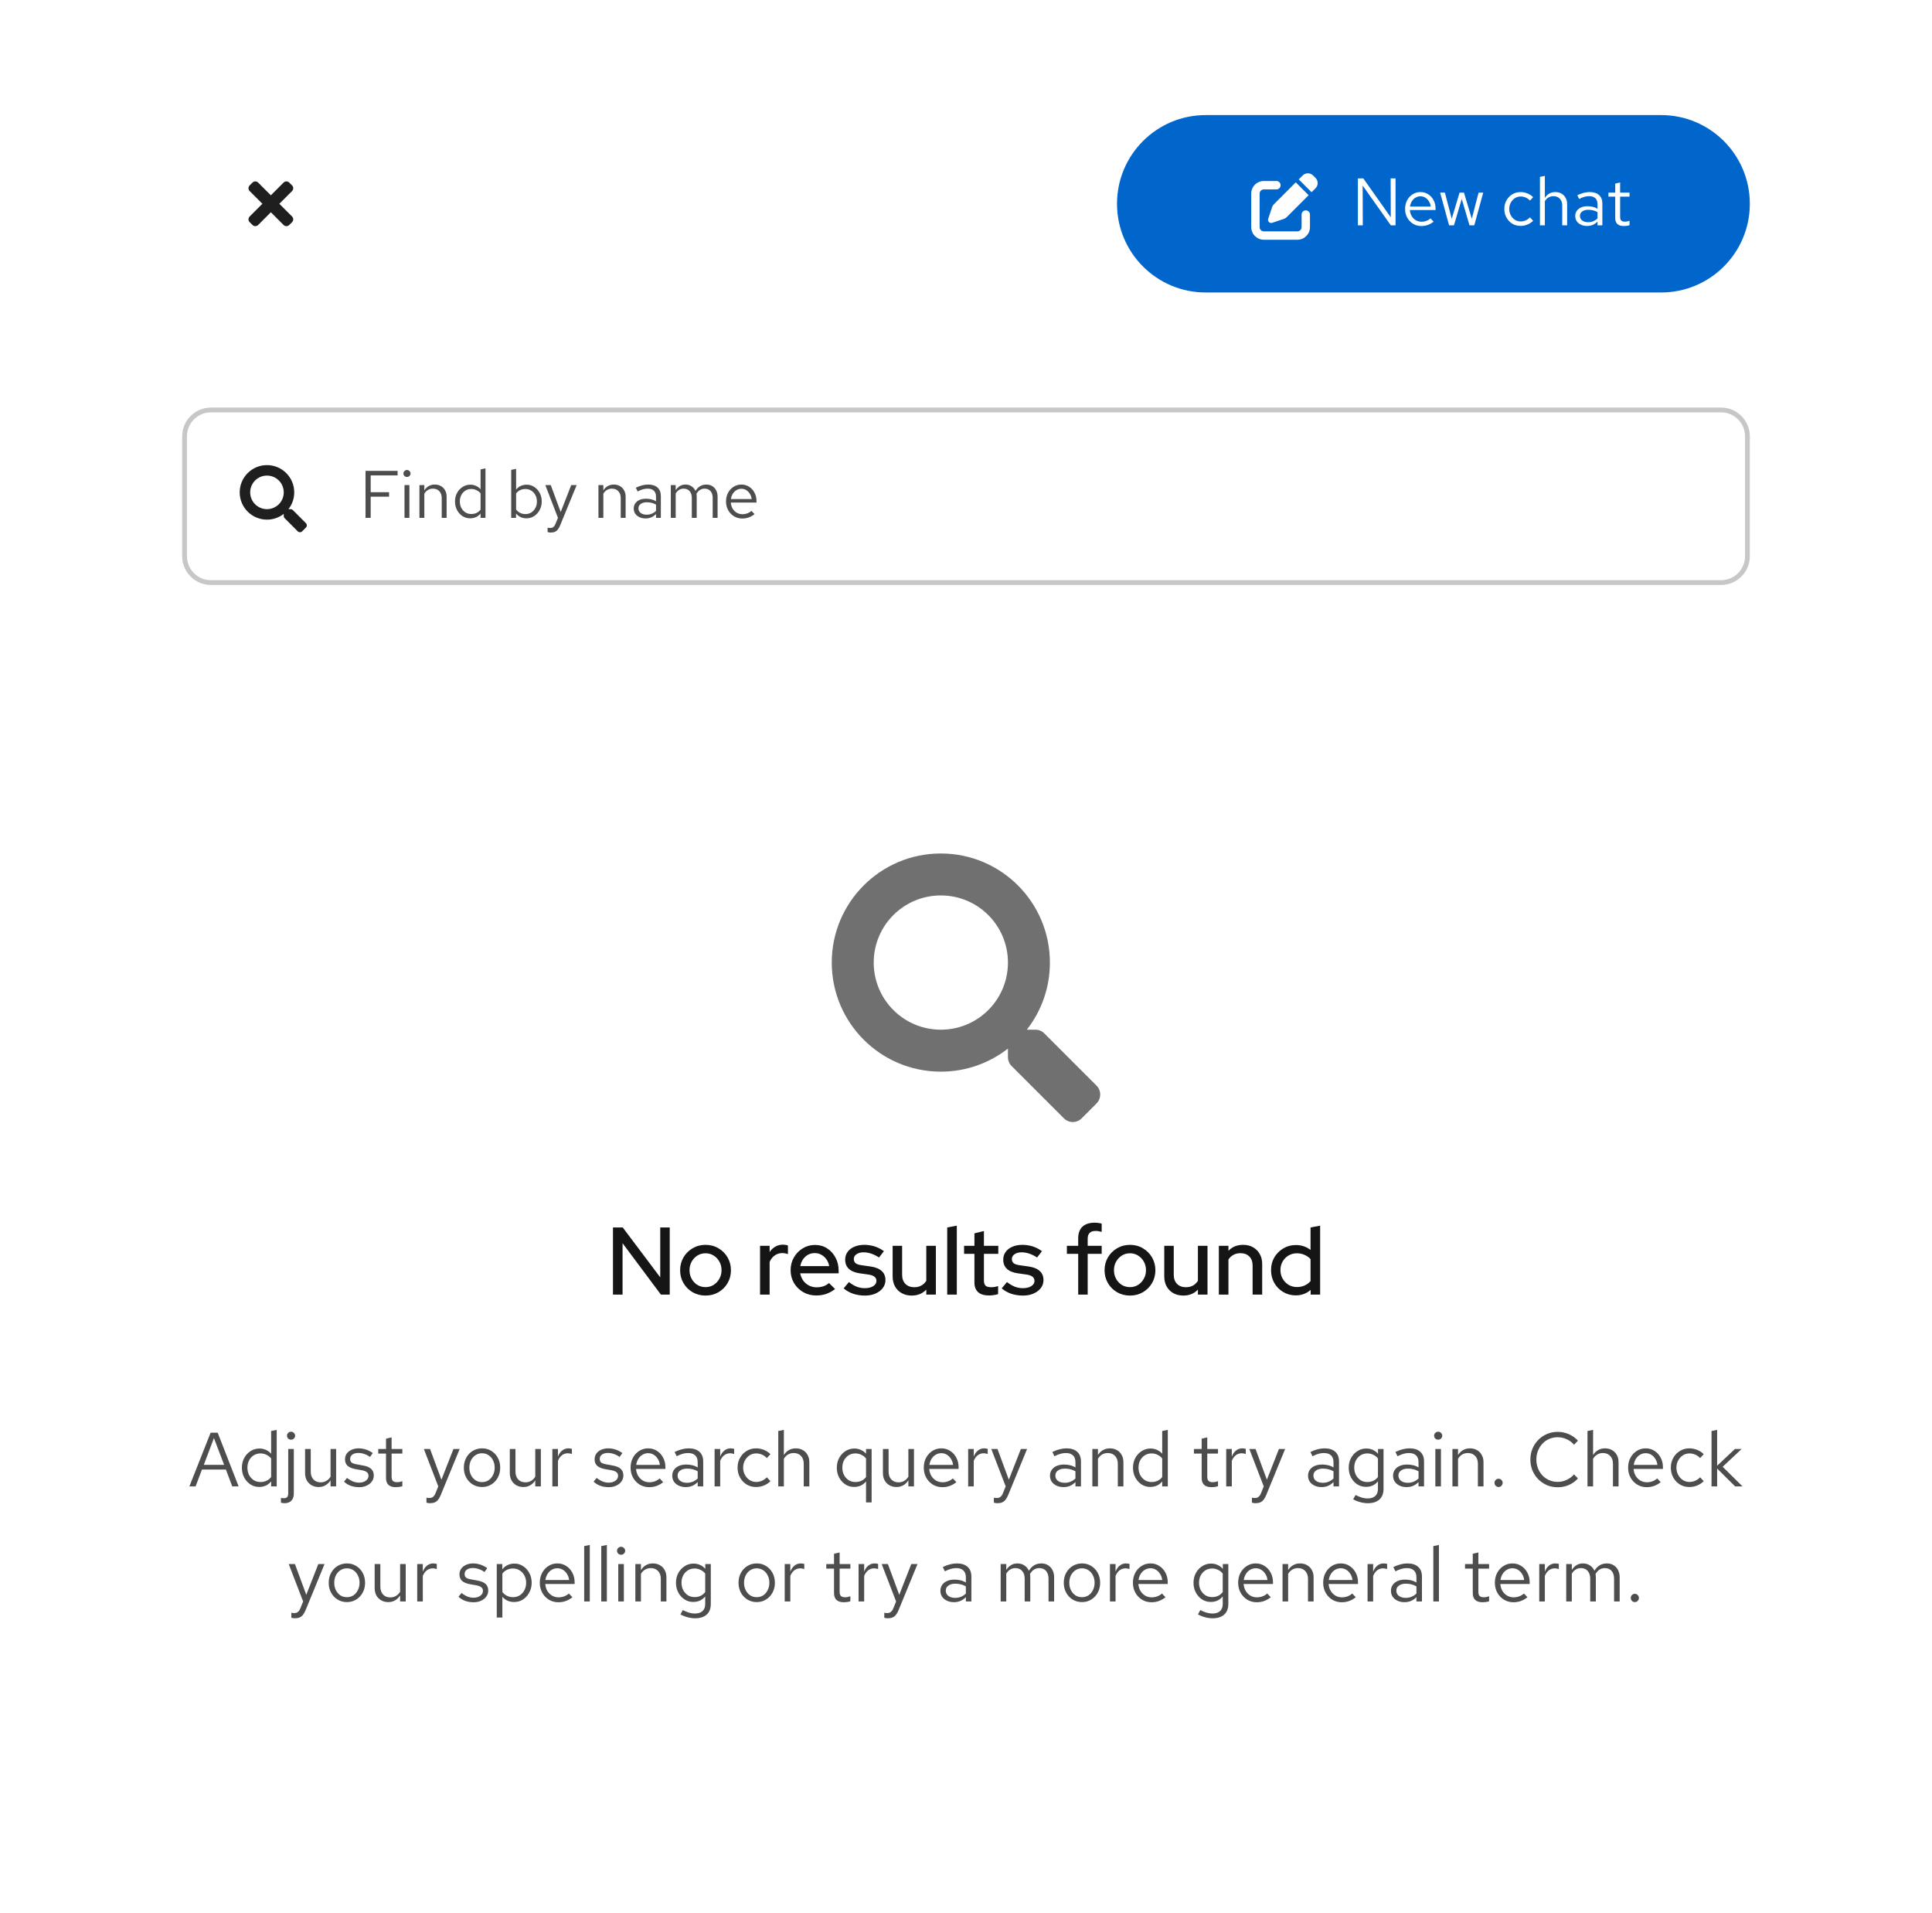 <svg width="403" height="399" viewBox="0 0 403 399" fill="none" xmlns="http://www.w3.org/2000/svg">
<rect x="0" y="0" width="403" height="399" fill="#333333" stroke="none"/>
<g clip-path="url(#clip0_759_63389)">
<rect width="403" height="399" fill="white"/>
<g clip-path="url(#clip1_759_63389)">
<rect width="375" height="960" transform="translate(14)" fill="white"/>
<path d="M59.153 38.077C59.479 37.752 60.007 37.752 60.333 38.077L60.923 38.667C61.248 38.993 61.248 39.521 60.923 39.847L58.269 42.5L60.923 45.153C61.248 45.479 61.248 46.008 60.923 46.333L60.333 46.923C60.008 47.248 59.479 47.248 59.153 46.923L56.5 44.269L53.847 46.923C53.521 47.248 52.993 47.248 52.667 46.923L52.077 46.333C51.752 46.007 51.752 45.479 52.077 45.153L54.73 42.5L52.077 39.847C51.752 39.521 51.752 38.993 52.077 38.667L52.667 38.077C52.993 37.752 53.521 37.752 53.847 38.077L56.5 40.73L59.153 38.077Z" fill="#1F1F1F"/>
<path d="M233 42.5C233 32.283 241.283 24 251.5 24H346.5C356.717 24 365 32.283 365 42.5V42.5C365 52.717 356.717 61 346.5 61H251.5C241.283 61 233 52.717 233 42.5V42.5Z" fill="#0066CC"/>
<path d="M266.25 37.75C266.734 37.75 267.125 38.141 267.125 38.625C267.125 39.109 266.734 39.5 266.25 39.5H263.625C263.141 39.5 262.75 39.891 262.75 40.375V47.375C262.75 47.859 263.141 48.25 263.625 48.25H270.625C271.109 48.25 271.5 47.859 271.5 47.375V44.75C271.5 44.266 271.891 43.875 272.375 43.875C272.859 43.875 273.25 44.266 273.25 44.75V47.375C273.25 48.824 272.074 50 270.625 50H263.625C262.176 50 261 48.824 261 47.375V40.375C261 38.926 262.176 37.75 263.625 37.75H266.25ZM272.969 40.711L268.394 45.288C268.224 45.455 268.019 45.584 267.795 45.658L265.367 46.467C265.129 46.546 264.869 46.486 264.694 46.309C264.519 46.131 264.456 45.871 264.535 45.636L265.345 43.207C265.419 42.981 265.547 42.776 265.714 42.609L270.289 38.032L272.969 40.711ZM271.729 36.593C272.328 35.994 273.297 35.994 273.896 36.593L274.406 37.102C275.005 37.701 275.005 38.669 274.406 39.268L273.584 40.09L270.906 37.413L271.729 36.593Z" fill="white"/>
<path d="M283.246 47V37.2H284.366L290.106 45.32L290.078 37.2H291.1V47H290.12L284.24 38.698L284.268 47H283.246ZM296.48 47.14C295.845 47.14 295.271 46.986 294.758 46.678C294.244 46.361 293.838 45.936 293.54 45.404C293.241 44.863 293.092 44.256 293.092 43.584C293.092 42.912 293.232 42.31 293.512 41.778C293.801 41.246 294.188 40.826 294.674 40.518C295.159 40.21 295.7 40.056 296.298 40.056C296.904 40.056 297.441 40.21 297.908 40.518C298.384 40.817 298.757 41.227 299.028 41.75C299.308 42.263 299.448 42.847 299.448 43.5V43.808H294.086C294.123 44.275 294.249 44.695 294.464 45.068C294.688 45.432 294.977 45.721 295.332 45.936C295.696 46.141 296.092 46.244 296.522 46.244C296.876 46.244 297.217 46.183 297.544 46.062C297.88 45.931 298.164 45.759 298.398 45.544L299.042 46.23C298.65 46.538 298.244 46.767 297.824 46.916C297.404 47.065 296.956 47.14 296.48 47.14ZM294.114 43.08H298.44C298.393 42.669 298.267 42.305 298.062 41.988C297.866 41.661 297.614 41.405 297.306 41.218C297.007 41.031 296.671 40.938 296.298 40.938C295.924 40.938 295.584 41.031 295.276 41.218C294.968 41.395 294.711 41.647 294.506 41.974C294.31 42.291 294.179 42.66 294.114 43.08ZM302.274 47L300.398 40.168H301.392L302.82 45.628L304.458 40.168H305.368L307.006 45.628L308.42 40.168H309.386L307.524 47H306.53L304.906 41.484L303.282 47H302.274ZM317.165 47.112C316.53 47.112 315.956 46.958 315.443 46.65C314.939 46.333 314.537 45.908 314.239 45.376C313.94 44.835 313.791 44.237 313.791 43.584C313.791 42.921 313.94 42.324 314.239 41.792C314.537 41.26 314.939 40.84 315.443 40.532C315.956 40.215 316.53 40.056 317.165 40.056C317.669 40.056 318.149 40.149 318.607 40.336C319.064 40.523 319.461 40.784 319.797 41.12L319.139 41.834C318.896 41.563 318.602 41.353 318.257 41.204C317.911 41.055 317.561 40.98 317.207 40.98C316.759 40.98 316.353 41.097 315.989 41.33C315.634 41.563 315.349 41.876 315.135 42.268C314.92 42.66 314.813 43.099 314.813 43.584C314.813 44.069 314.92 44.508 315.135 44.9C315.349 45.292 315.634 45.605 315.989 45.838C316.353 46.071 316.759 46.188 317.207 46.188C317.561 46.188 317.911 46.113 318.257 45.964C318.602 45.805 318.896 45.595 319.139 45.334L319.797 46.048C319.461 46.384 319.064 46.645 318.607 46.832C318.149 47.019 317.669 47.112 317.165 47.112ZM321.222 47V36.892L322.244 36.682V41.274C322.505 40.863 322.818 40.56 323.182 40.364C323.546 40.159 323.957 40.056 324.414 40.056C324.909 40.056 325.338 40.163 325.702 40.378C326.075 40.583 326.365 40.877 326.57 41.26C326.785 41.633 326.892 42.072 326.892 42.576V47H325.87V42.87C325.87 42.263 325.702 41.787 325.366 41.442C325.039 41.087 324.596 40.91 324.036 40.91C323.663 40.91 323.322 40.999 323.014 41.176C322.706 41.353 322.449 41.615 322.244 41.96V47H321.222ZM331.06 47.126C330.575 47.126 330.146 47.037 329.772 46.86C329.399 46.683 329.105 46.44 328.89 46.132C328.685 45.815 328.582 45.451 328.582 45.04C328.582 44.629 328.69 44.275 328.904 43.976C329.119 43.668 329.418 43.43 329.8 43.262C330.183 43.094 330.631 43.01 331.144 43.01C331.536 43.01 331.905 43.052 332.25 43.136C332.605 43.22 332.932 43.355 333.23 43.542V42.604C333.23 42.044 333.081 41.624 332.782 41.344C332.484 41.055 332.045 40.91 331.466 40.91C331.149 40.91 330.822 40.957 330.486 41.05C330.16 41.143 329.796 41.293 329.394 41.498L329.016 40.714C329.931 40.275 330.79 40.056 331.592 40.056C332.442 40.056 333.095 40.266 333.552 40.686C334.01 41.097 334.238 41.689 334.238 42.464V47H333.23V46.202C332.932 46.51 332.6 46.743 332.236 46.902C331.872 47.051 331.48 47.126 331.06 47.126ZM329.562 45.012C329.562 45.413 329.716 45.735 330.024 45.978C330.342 46.221 330.757 46.342 331.27 46.342C331.653 46.342 332.003 46.277 332.32 46.146C332.647 46.015 332.95 45.819 333.23 45.558V44.242C332.941 44.074 332.642 43.953 332.334 43.878C332.026 43.794 331.681 43.752 331.298 43.752C330.776 43.752 330.356 43.869 330.038 44.102C329.721 44.326 329.562 44.629 329.562 45.012ZM338.715 47.14C338.127 47.14 337.679 47 337.371 46.72C337.072 46.431 336.923 46.015 336.923 45.474V41.008H335.509V40.168H336.923V38.292L337.945 38.054V40.168H339.905V41.008H337.945V45.208C337.945 45.572 338.019 45.833 338.169 45.992C338.327 46.151 338.584 46.23 338.939 46.23C339.116 46.23 339.275 46.216 339.415 46.188C339.555 46.16 339.718 46.113 339.905 46.048V46.958C339.718 47.023 339.522 47.07 339.317 47.098C339.111 47.126 338.911 47.14 338.715 47.14Z" fill="white"/>
<path d="M44 85.5H359C362.038 85.5 364.5 87.962 364.5 91V116C364.5 119.038 362.038 121.5 359 121.5H44C40.962 121.5 38.5 119.038 38.5 116V91C38.5 87.962 40.962 85.5 44 85.5Z" fill="white"/>
<path d="M44 85.5H359C362.038 85.5 364.5 87.962 364.5 91V116C364.5 119.038 362.038 121.5 359 121.5H44C40.962 121.5 38.5 119.038 38.5 116V91C38.5 87.962 40.962 85.5 44 85.5Z" stroke="#C7C7C7"/>
<path d="M55.688 97C58.829 97 61.375 99.546 61.375 102.688C61.375 104.008 60.926 105.222 60.172 106.188H60.617C60.792 106.188 60.959 106.256 61.082 106.379L63.809 109.105C64.063 109.363 64.063 109.778 63.806 110.035L63.032 110.809C62.778 111.066 62.362 111.065 62.105 110.809L59.379 108.082C59.256 107.959 59.188 107.792 59.188 107.617V107.172C58.222 107.927 57.008 108.375 55.688 108.375C52.546 108.375 50 105.829 50 102.688C50 99.546 52.546 97 55.688 97ZM55.688 99.188C53.752 99.188 52.188 100.754 52.188 102.688C52.188 104.623 53.754 106.188 55.688 106.188C57.623 106.187 59.188 104.621 59.188 102.688C59.188 100.752 57.621 99.188 55.688 99.188Z" fill="#1F1F1F"/>
<path d="M76.246 108V98.2H82.938V99.152H77.324V102.652H81.16V103.59H77.324V108H76.246ZM84.376 108V101.168H85.398V108H84.376ZM84.894 99.474C84.689 99.474 84.511 99.404 84.362 99.264C84.222 99.115 84.152 98.942 84.152 98.746C84.152 98.55 84.222 98.382 84.362 98.242C84.511 98.093 84.689 98.018 84.894 98.018C85.099 98.018 85.272 98.093 85.412 98.242C85.561 98.382 85.636 98.55 85.636 98.746C85.636 98.942 85.561 99.115 85.412 99.264C85.272 99.404 85.099 99.474 84.894 99.474ZM87.493 108V101.168H88.515V102.274C88.777 101.863 89.089 101.56 89.453 101.364C89.817 101.159 90.228 101.056 90.685 101.056C91.18 101.056 91.609 101.163 91.973 101.378C92.347 101.583 92.636 101.877 92.841 102.26C93.056 102.633 93.163 103.072 93.163 103.576V108H92.141V103.87C92.141 103.263 91.973 102.787 91.637 102.442C91.311 102.087 90.867 101.91 90.307 101.91C89.934 101.91 89.593 101.999 89.285 102.176C88.977 102.353 88.721 102.615 88.515 102.96V108H87.493ZM98.06 108.098C97.472 108.098 96.94 107.944 96.464 107.636C95.988 107.319 95.61 106.899 95.33 106.376C95.05 105.844 94.91 105.251 94.91 104.598C94.91 103.935 95.05 103.343 95.33 102.82C95.619 102.288 96.007 101.868 96.492 101.56C96.977 101.243 97.519 101.084 98.116 101.084C98.536 101.084 98.928 101.168 99.292 101.336C99.656 101.495 99.973 101.728 100.244 102.036V97.892L101.266 97.682V108H100.244V107.09C99.983 107.417 99.665 107.669 99.292 107.846C98.919 108.014 98.508 108.098 98.06 108.098ZM98.312 107.202C98.713 107.202 99.082 107.123 99.418 106.964C99.754 106.805 100.029 106.581 100.244 106.292V102.904C100.02 102.615 99.735 102.391 99.39 102.232C99.054 102.064 98.695 101.98 98.312 101.98C97.855 101.98 97.444 102.092 97.08 102.316C96.725 102.54 96.441 102.848 96.226 103.24C96.021 103.632 95.918 104.08 95.918 104.584C95.918 105.079 96.021 105.527 96.226 105.928C96.441 106.32 96.725 106.633 97.08 106.866C97.444 107.09 97.855 107.202 98.312 107.202ZM106.634 108V97.99L107.656 97.78V102.106C107.917 101.779 108.235 101.527 108.608 101.35C108.981 101.173 109.397 101.084 109.854 101.084C110.451 101.084 110.983 101.243 111.45 101.56C111.926 101.868 112.304 102.288 112.584 102.82C112.864 103.343 113.004 103.931 113.004 104.584C113.004 105.237 112.859 105.83 112.57 106.362C112.29 106.894 111.907 107.319 111.422 107.636C110.946 107.944 110.405 108.098 109.798 108.098C109.369 108.098 108.967 108.014 108.594 107.846C108.23 107.669 107.913 107.421 107.642 107.104V108H106.634ZM109.602 107.216C110.059 107.216 110.465 107.104 110.82 106.88C111.184 106.647 111.469 106.334 111.674 105.942C111.889 105.541 111.996 105.093 111.996 104.598C111.996 104.094 111.889 103.646 111.674 103.254C111.469 102.862 111.184 102.554 110.82 102.33C110.465 102.097 110.059 101.98 109.602 101.98C109.201 101.98 108.827 102.064 108.482 102.232C108.146 102.391 107.871 102.619 107.656 102.918V106.264C107.88 106.563 108.16 106.796 108.496 106.964C108.841 107.132 109.21 107.216 109.602 107.216ZM114.885 111.066C114.67 111.066 114.451 111.033 114.227 110.968V110.058C114.32 110.077 114.418 110.091 114.521 110.1C114.624 110.109 114.712 110.114 114.787 110.114C115.048 110.114 115.263 110.044 115.431 109.904C115.608 109.764 115.758 109.545 115.879 109.246L116.383 108L113.751 101.168H114.885L116.957 106.782L119.155 101.168H120.289L116.845 109.554C116.696 109.918 116.532 110.212 116.355 110.436C116.178 110.66 115.972 110.819 115.739 110.912C115.506 111.015 115.221 111.066 114.885 111.066ZM124.831 108V101.168H125.853V102.274C126.115 101.863 126.427 101.56 126.791 101.364C127.155 101.159 127.566 101.056 128.023 101.056C128.518 101.056 128.947 101.163 129.311 101.378C129.685 101.583 129.974 101.877 130.179 102.26C130.394 102.633 130.501 103.072 130.501 103.576V108H129.479V103.87C129.479 103.263 129.311 102.787 128.975 102.442C128.649 102.087 128.205 101.91 127.645 101.91C127.272 101.91 126.931 101.999 126.623 102.176C126.315 102.353 126.059 102.615 125.853 102.96V108H124.831ZM134.67 108.126C134.185 108.126 133.755 108.037 133.382 107.86C133.009 107.683 132.715 107.44 132.5 107.132C132.295 106.815 132.192 106.451 132.192 106.04C132.192 105.629 132.299 105.275 132.514 104.976C132.729 104.668 133.027 104.43 133.41 104.262C133.793 104.094 134.241 104.01 134.754 104.01C135.146 104.01 135.515 104.052 135.86 104.136C136.215 104.22 136.541 104.355 136.84 104.542V103.604C136.84 103.044 136.691 102.624 136.392 102.344C136.093 102.055 135.655 101.91 135.076 101.91C134.759 101.91 134.432 101.957 134.096 102.05C133.769 102.143 133.405 102.293 133.004 102.498L132.626 101.714C133.541 101.275 134.399 101.056 135.202 101.056C136.051 101.056 136.705 101.266 137.162 101.686C137.619 102.097 137.848 102.689 137.848 103.464V108H136.84V107.202C136.541 107.51 136.21 107.743 135.846 107.902C135.482 108.051 135.09 108.126 134.67 108.126ZM133.172 106.012C133.172 106.413 133.326 106.735 133.634 106.978C133.951 107.221 134.367 107.342 134.88 107.342C135.263 107.342 135.613 107.277 135.93 107.146C136.257 107.015 136.56 106.819 136.84 106.558V105.242C136.551 105.074 136.252 104.953 135.944 104.878C135.636 104.794 135.291 104.752 134.908 104.752C134.385 104.752 133.965 104.869 133.648 105.102C133.331 105.326 133.172 105.629 133.172 106.012ZM139.925 108V101.168H140.947V102.232C141.208 101.84 141.507 101.546 141.843 101.35C142.179 101.154 142.557 101.056 142.977 101.056C143.462 101.056 143.887 101.177 144.251 101.42C144.615 101.653 144.89 101.975 145.077 102.386C145.348 101.947 145.67 101.616 146.043 101.392C146.426 101.168 146.864 101.056 147.359 101.056C147.816 101.056 148.218 101.163 148.563 101.378C148.918 101.593 149.193 101.891 149.389 102.274C149.585 102.647 149.683 103.086 149.683 103.59V108H148.661V103.842C148.661 103.245 148.512 102.773 148.213 102.428C147.914 102.083 147.504 101.91 146.981 101.91C146.626 101.91 146.304 101.999 146.015 102.176C145.735 102.353 145.488 102.624 145.273 102.988C145.292 103.081 145.306 103.179 145.315 103.282C145.324 103.385 145.329 103.487 145.329 103.59V108H144.307V103.842C144.307 103.245 144.153 102.773 143.845 102.428C143.546 102.083 143.136 101.91 142.613 101.91C141.913 101.91 141.358 102.246 140.947 102.918V108H139.925ZM154.831 108.14C154.197 108.14 153.623 107.986 153.109 107.678C152.596 107.361 152.19 106.936 151.891 106.404C151.593 105.863 151.443 105.256 151.443 104.584C151.443 103.912 151.583 103.31 151.863 102.778C152.153 102.246 152.54 101.826 153.025 101.518C153.511 101.21 154.052 101.056 154.649 101.056C155.256 101.056 155.793 101.21 156.259 101.518C156.735 101.817 157.109 102.227 157.379 102.75C157.659 103.263 157.799 103.847 157.799 104.5V104.808H152.437C152.475 105.275 152.601 105.695 152.815 106.068C153.039 106.432 153.329 106.721 153.683 106.936C154.047 107.141 154.444 107.244 154.873 107.244C155.228 107.244 155.569 107.183 155.895 107.062C156.231 106.931 156.516 106.759 156.749 106.544L157.393 107.23C157.001 107.538 156.595 107.767 156.175 107.916C155.755 108.065 155.307 108.14 154.831 108.14ZM152.465 104.08H156.791C156.745 103.669 156.619 103.305 156.413 102.988C156.217 102.661 155.965 102.405 155.657 102.218C155.359 102.031 155.023 101.938 154.649 101.938C154.276 101.938 153.935 102.031 153.627 102.218C153.319 102.395 153.063 102.647 152.857 102.974C152.661 103.291 152.531 103.66 152.465 104.08Z" fill="#4D4D4D"/>
<rect width="327" height="194" transform="translate(38 146)" fill="white"/>
<path d="M196.25 178C208.817 178 219 188.183 219 200.75C219 206.032 217.206 210.889 214.188 214.75H215.97C216.67 214.75 217.337 215.023 217.829 215.515L228.734 226.421C229.751 227.449 229.752 229.111 228.724 230.139L225.628 233.234C224.611 234.262 222.948 234.262 221.92 233.234L211.016 222.33C210.523 221.838 210.25 221.17 210.25 220.47V218.687C206.389 221.706 201.533 223.5 196.25 223.5C183.683 223.5 173.5 213.317 173.5 200.75C173.5 188.183 183.683 178 196.25 178ZM196.25 186.75C188.506 186.75 182.25 193.017 182.25 200.75C182.25 208.493 188.517 214.75 196.25 214.75C203.994 214.75 210.25 208.483 210.25 200.75C210.25 193.006 203.983 186.75 196.25 186.75Z" fill="#707070"/>
<path d="M127.861 270V256H129.901L137.721 266.4V256H139.701V270H137.861L129.861 259.28V270H127.861ZM147.168 270.2C146.182 270.2 145.282 269.967 144.468 269.5C143.668 269.033 143.035 268.4 142.568 267.6C142.102 266.8 141.868 265.907 141.868 264.92C141.868 263.933 142.102 263.04 142.568 262.24C143.035 261.44 143.668 260.807 144.468 260.34C145.282 259.86 146.182 259.62 147.168 259.62C148.168 259.62 149.068 259.86 149.868 260.34C150.668 260.807 151.302 261.44 151.768 262.24C152.235 263.04 152.468 263.933 152.468 264.92C152.468 265.907 152.235 266.8 151.768 267.6C151.302 268.4 150.668 269.033 149.868 269.5C149.068 269.967 148.168 270.2 147.168 270.2ZM147.168 268.44C147.795 268.44 148.355 268.287 148.848 267.98C149.355 267.66 149.755 267.233 150.048 266.7C150.355 266.167 150.508 265.573 150.508 264.92C150.508 264.253 150.362 263.66 150.068 263.14C149.775 262.607 149.375 262.18 148.868 261.86C148.362 261.54 147.795 261.38 147.168 261.38C146.542 261.38 145.975 261.54 145.468 261.86C144.962 262.18 144.562 262.607 144.268 263.14C143.975 263.66 143.828 264.253 143.828 264.92C143.828 265.573 143.975 266.167 144.268 266.7C144.562 267.233 144.962 267.66 145.468 267.98C145.975 268.287 146.542 268.44 147.168 268.44ZM158.539 270V259.82H160.539V261.12C160.859 260.64 161.253 260.267 161.719 260C162.199 259.72 162.739 259.58 163.339 259.58C163.753 259.593 164.093 259.653 164.359 259.76V261.56C163.973 261.413 163.579 261.34 163.179 261.34C162.593 261.34 162.073 261.5 161.619 261.82C161.166 262.127 160.806 262.58 160.539 263.18V270H158.539ZM170.255 270.18C169.255 270.18 168.349 269.947 167.535 269.48C166.735 269.013 166.095 268.38 165.615 267.58C165.149 266.78 164.915 265.887 164.915 264.9C164.915 263.927 165.142 263.047 165.595 262.26C166.049 261.46 166.662 260.827 167.435 260.36C168.209 259.88 169.069 259.64 170.015 259.64C170.962 259.64 171.802 259.88 172.535 260.36C173.269 260.827 173.849 261.467 174.275 262.28C174.715 263.08 174.935 263.987 174.935 265V265.56H166.915C167.022 266.12 167.229 266.62 167.535 267.06C167.855 267.5 168.255 267.847 168.735 268.1C169.229 268.353 169.762 268.48 170.335 268.48C170.829 268.48 171.302 268.407 171.755 268.26C172.222 268.1 172.609 267.873 172.915 267.58L174.195 268.84C173.595 269.293 172.975 269.633 172.335 269.86C171.709 270.073 171.015 270.18 170.255 270.18ZM166.935 264.06H172.955C172.875 263.527 172.689 263.06 172.395 262.66C172.115 262.247 171.762 261.927 171.335 261.7C170.922 261.46 170.469 261.34 169.975 261.34C169.202 261.34 168.535 261.593 167.975 262.1C167.429 262.593 167.082 263.247 166.935 264.06ZM180.438 270.2C179.558 270.2 178.731 270.073 177.958 269.82C177.198 269.553 176.538 269.18 175.978 268.7L177.078 267.38C177.598 267.793 178.131 268.113 178.678 268.34C179.238 268.553 179.804 268.66 180.378 268.66C181.098 268.66 181.684 268.52 182.138 268.24C182.591 267.96 182.818 267.593 182.818 267.14C182.818 266.42 182.271 265.98 181.178 265.82L179.338 265.56C178.324 265.413 177.564 265.1 177.058 264.62C176.551 264.14 176.298 263.5 176.298 262.7C176.298 262.087 176.464 261.553 176.798 261.1C177.131 260.633 177.598 260.273 178.198 260.02C178.798 259.753 179.498 259.62 180.298 259.62C181.031 259.62 181.738 259.727 182.418 259.94C183.098 260.153 183.751 260.487 184.378 260.94L183.358 262.26C182.251 261.54 181.178 261.18 180.138 261.18C179.524 261.18 179.031 261.313 178.658 261.58C178.284 261.833 178.098 262.167 178.098 262.58C178.098 262.953 178.224 263.247 178.478 263.46C178.744 263.66 179.178 263.8 179.778 263.88L181.618 264.14C182.631 264.287 183.398 264.6 183.918 265.08C184.438 265.547 184.698 266.18 184.698 266.98C184.698 267.593 184.511 268.147 184.138 268.64C183.764 269.12 183.258 269.5 182.618 269.78C181.978 270.06 181.251 270.2 180.438 270.2ZM190.175 270.2C189.388 270.2 188.695 270.033 188.095 269.7C187.495 269.367 187.028 268.9 186.695 268.3C186.361 267.7 186.195 267 186.195 266.2V259.82H188.175V265.86C188.175 266.66 188.401 267.293 188.855 267.76C189.321 268.227 189.941 268.46 190.715 268.46C191.808 268.46 192.641 268.013 193.215 267.12V259.82H195.215V270H193.215V268.96C192.428 269.787 191.415 270.2 190.175 270.2ZM197.582 270V256L199.582 255.62V270H197.582ZM206.298 270.18C205.311 270.18 204.558 269.953 204.038 269.5C203.518 269.033 203.258 268.36 203.258 267.48V261.5H201.098V259.82H203.258V257.22L205.238 256.74V259.82H208.238V261.5H205.238V267.02C205.238 267.54 205.351 267.913 205.578 268.14C205.818 268.353 206.204 268.46 206.738 268.46C207.018 268.46 207.264 268.44 207.478 268.4C207.704 268.36 207.944 268.3 208.198 268.22V269.9C207.931 269.993 207.618 270.06 207.258 270.1C206.911 270.153 206.591 270.18 206.298 270.18ZM213.407 270.2C212.527 270.2 211.7 270.073 210.927 269.82C210.167 269.553 209.507 269.18 208.947 268.7L210.047 267.38C210.567 267.793 211.1 268.113 211.647 268.34C212.207 268.553 212.773 268.66 213.347 268.66C214.067 268.66 214.653 268.52 215.107 268.24C215.56 267.96 215.787 267.593 215.787 267.14C215.787 266.42 215.24 265.98 214.147 265.82L212.307 265.56C211.293 265.413 210.533 265.1 210.027 264.62C209.52 264.14 209.267 263.5 209.267 262.7C209.267 262.087 209.433 261.553 209.767 261.1C210.1 260.633 210.567 260.273 211.167 260.02C211.767 259.753 212.467 259.62 213.267 259.62C214 259.62 214.707 259.727 215.387 259.94C216.067 260.153 216.72 260.487 217.347 260.94L216.327 262.26C215.22 261.54 214.147 261.18 213.107 261.18C212.493 261.18 212 261.313 211.627 261.58C211.253 261.833 211.067 262.167 211.067 262.58C211.067 262.953 211.193 263.247 211.447 263.46C211.713 263.66 212.147 263.8 212.747 263.88L214.587 264.14C215.6 264.287 216.367 264.6 216.887 265.08C217.407 265.547 217.667 266.18 217.667 266.98C217.667 267.593 217.48 268.147 217.107 268.64C216.733 269.12 216.227 269.5 215.587 269.78C214.947 270.06 214.22 270.2 213.407 270.2ZM224.903 270V261.5H222.543V259.82H224.903V258.28C224.903 257.213 225.196 256.4 225.783 255.84C226.383 255.28 227.236 255 228.343 255C228.623 255 228.883 255.02 229.123 255.06C229.376 255.087 229.603 255.133 229.803 255.2V256.92C229.563 256.853 229.35 256.807 229.163 256.78C228.976 256.74 228.77 256.72 228.543 256.72C227.436 256.72 226.883 257.26 226.883 258.34V259.82H229.803V261.5H226.883V270H224.903ZM235.704 270.2C234.717 270.2 233.817 269.967 233.004 269.5C232.204 269.033 231.57 268.4 231.104 267.6C230.637 266.8 230.404 265.907 230.404 264.92C230.404 263.933 230.637 263.04 231.104 262.24C231.57 261.44 232.204 260.807 233.004 260.34C233.817 259.86 234.717 259.62 235.704 259.62C236.704 259.62 237.604 259.86 238.404 260.34C239.204 260.807 239.837 261.44 240.304 262.24C240.77 263.04 241.004 263.933 241.004 264.92C241.004 265.907 240.77 266.8 240.304 267.6C239.837 268.4 239.204 269.033 238.404 269.5C237.604 269.967 236.704 270.2 235.704 270.2ZM235.704 268.44C236.33 268.44 236.89 268.287 237.384 267.98C237.89 267.66 238.29 267.233 238.584 266.7C238.89 266.167 239.044 265.573 239.044 264.92C239.044 264.253 238.897 263.66 238.604 263.14C238.31 262.607 237.91 262.18 237.404 261.86C236.897 261.54 236.33 261.38 235.704 261.38C235.077 261.38 234.51 261.54 234.004 261.86C233.497 262.18 233.097 262.607 232.804 263.14C232.51 263.66 232.364 264.253 232.364 264.92C232.364 265.573 232.51 266.167 232.804 266.7C233.097 267.233 233.497 267.66 234.004 267.98C234.51 268.287 235.077 268.44 235.704 268.44ZM246.835 270.2C246.048 270.2 245.355 270.033 244.755 269.7C244.155 269.367 243.688 268.9 243.355 268.3C243.022 267.7 242.855 267 242.855 266.2V259.82H244.835V265.86C244.835 266.66 245.062 267.293 245.515 267.76C245.982 268.227 246.602 268.46 247.375 268.46C248.468 268.46 249.302 268.013 249.875 267.12V259.82H251.875V270H249.875V268.96C249.088 269.787 248.075 270.2 246.835 270.2ZM254.243 270V259.82H256.243V260.86C257.029 260.033 258.049 259.62 259.303 259.62C260.089 259.62 260.776 259.787 261.363 260.12C261.963 260.453 262.429 260.92 262.763 261.52C263.109 262.12 263.283 262.813 263.283 263.6V270H261.283V263.94C261.283 263.14 261.056 262.513 260.603 262.06C260.149 261.593 259.529 261.36 258.743 261.36C258.209 261.36 257.729 261.473 257.303 261.7C256.876 261.927 256.523 262.253 256.243 262.68V270H254.243ZM270.27 270.16C269.323 270.16 268.457 269.927 267.67 269.46C266.883 268.993 266.263 268.367 265.81 267.58C265.357 266.78 265.13 265.887 265.13 264.9C265.13 263.913 265.357 263.027 265.81 262.24C266.277 261.453 266.903 260.827 267.69 260.36C268.477 259.893 269.35 259.66 270.31 259.66C271.457 259.66 272.477 260 273.37 260.68V256L275.37 255.62V270H273.39V269.02C272.523 269.78 271.483 270.16 270.27 270.16ZM270.53 268.42C271.117 268.42 271.65 268.313 272.13 268.1C272.623 267.887 273.037 267.58 273.37 267.18V262.6C273.037 262.227 272.623 261.933 272.13 261.72C271.637 261.493 271.103 261.38 270.53 261.38C269.89 261.38 269.31 261.533 268.79 261.84C268.27 262.147 267.857 262.567 267.55 263.1C267.243 263.62 267.09 264.213 267.09 264.88C267.09 265.547 267.243 266.147 267.55 266.68C267.857 267.213 268.27 267.64 268.79 267.96C269.31 268.267 269.89 268.42 270.53 268.42Z" fill="#151515"/>
<path d="M39.503 310L43.935 298.8H45.407L49.775 310H48.447L47.119 306.48H42.127L40.799 310H39.503ZM42.511 305.504H46.751L44.623 299.92L42.511 305.504ZM54.057 310.112C53.385 310.112 52.777 309.936 52.233 309.584C51.689 309.221 51.257 308.741 50.937 308.144C50.617 307.536 50.457 306.859 50.457 306.112C50.457 305.355 50.617 304.677 50.937 304.08C51.268 303.472 51.711 302.992 52.265 302.64C52.82 302.277 53.439 302.096 54.121 302.096C54.601 302.096 55.049 302.192 55.465 302.384C55.881 302.565 56.244 302.832 56.553 303.184V298.448L57.721 298.208V310H56.553V308.96C56.255 309.333 55.892 309.621 55.465 309.824C55.039 310.016 54.569 310.112 54.057 310.112ZM54.345 309.088C54.804 309.088 55.225 308.997 55.609 308.816C55.993 308.635 56.308 308.379 56.553 308.048V304.176C56.297 303.845 55.972 303.589 55.577 303.408C55.193 303.216 54.783 303.12 54.345 303.12C53.823 303.12 53.353 303.248 52.937 303.504C52.532 303.76 52.207 304.112 51.961 304.56C51.727 305.008 51.609 305.52 51.609 306.096C51.609 306.661 51.727 307.173 51.961 307.632C52.207 308.08 52.532 308.437 52.937 308.704C53.353 308.96 53.823 309.088 54.345 309.088ZM60.714 300.256C60.479 300.256 60.276 300.176 60.106 300.016C59.946 299.845 59.866 299.648 59.866 299.424C59.866 299.2 59.946 299.008 60.106 298.848C60.276 298.677 60.479 298.592 60.714 298.592C60.949 298.592 61.146 298.677 61.306 298.848C61.477 299.008 61.562 299.2 61.562 299.424C61.562 299.648 61.477 299.845 61.306 300.016C61.146 300.176 60.949 300.256 60.714 300.256ZM59.322 313.504C59.194 313.504 59.066 313.488 58.938 313.456C58.821 313.435 58.709 313.419 58.602 313.408V312.4C58.698 312.421 58.794 312.437 58.89 312.448C58.975 312.459 59.071 312.464 59.178 312.464C59.519 312.464 59.759 312.384 59.898 312.224C60.047 312.064 60.122 311.803 60.122 311.44V302.192H61.29V311.504C61.29 312.133 61.119 312.624 60.778 312.976C60.447 313.328 59.962 313.504 59.322 313.504ZM66.468 310.128C65.914 310.128 65.423 310.005 64.996 309.76C64.57 309.515 64.234 309.173 63.988 308.736C63.754 308.299 63.636 307.797 63.636 307.232V302.192H64.82V306.896C64.82 307.589 65.007 308.139 65.38 308.544C65.754 308.949 66.26 309.152 66.9 309.152C67.338 309.152 67.727 309.051 68.068 308.848C68.42 308.645 68.714 308.352 68.948 307.968V302.192H70.116V310H68.948V308.736C68.65 309.195 68.292 309.541 67.876 309.776C67.471 310.011 67.002 310.128 66.468 310.128ZM74.928 310.16C74.288 310.16 73.697 310.064 73.153 309.872C72.609 309.669 72.144 309.381 71.76 309.008L72.385 308.24C72.854 308.581 73.286 308.832 73.68 308.992C74.075 309.141 74.481 309.216 74.897 309.216C75.462 309.216 75.931 309.083 76.305 308.816C76.678 308.549 76.865 308.208 76.865 307.792C76.865 307.472 76.752 307.221 76.528 307.04C76.315 306.859 75.958 306.72 75.457 306.624L74.177 306.4C73.419 306.261 72.859 306.027 72.496 305.696C72.144 305.365 71.969 304.917 71.969 304.352C71.969 303.904 72.086 303.509 72.32 303.168C72.566 302.827 72.902 302.56 73.329 302.368C73.755 302.165 74.24 302.064 74.784 302.064C75.318 302.064 75.825 302.144 76.305 302.304C76.784 302.453 77.27 302.699 77.76 303.04L77.184 303.856C76.779 303.568 76.374 303.36 75.969 303.232C75.563 303.093 75.153 303.024 74.737 303.024C74.225 303.024 73.814 303.136 73.504 303.36C73.195 303.584 73.04 303.888 73.04 304.272C73.04 304.592 73.136 304.837 73.329 305.008C73.531 305.179 73.883 305.307 74.385 305.392L75.697 305.632C76.486 305.771 77.062 306.011 77.424 306.352C77.787 306.693 77.969 307.152 77.969 307.728C77.969 308.187 77.835 308.603 77.569 308.976C77.302 309.339 76.939 309.627 76.481 309.84C76.022 310.053 75.504 310.16 74.928 310.16ZM82.567 310.16C81.895 310.16 81.383 310 81.031 309.68C80.689 309.349 80.519 308.875 80.519 308.256V303.152H78.903V302.192H80.519V300.048L81.687 299.776V302.192H83.927V303.152H81.687V307.952C81.687 308.368 81.772 308.667 81.943 308.848C82.124 309.029 82.417 309.12 82.823 309.12C83.025 309.12 83.207 309.104 83.367 309.072C83.527 309.04 83.713 308.987 83.927 308.912V309.952C83.713 310.027 83.489 310.08 83.255 310.112C83.02 310.144 82.791 310.16 82.567 310.16ZM89.708 313.504C89.463 313.504 89.212 313.467 88.956 313.392V312.352C89.062 312.373 89.174 312.389 89.292 312.4C89.409 312.411 89.51 312.416 89.596 312.416C89.894 312.416 90.14 312.336 90.332 312.176C90.534 312.016 90.705 311.765 90.844 311.424L91.42 310L88.412 302.192H89.708L92.076 308.608L94.588 302.192H95.884L91.948 311.776C91.777 312.192 91.591 312.528 91.388 312.784C91.185 313.04 90.951 313.221 90.684 313.328C90.417 313.445 90.092 313.504 89.708 313.504ZM100.562 310.128C99.837 310.128 99.186 309.952 98.61 309.6C98.034 309.248 97.581 308.768 97.25 308.16C96.92 307.552 96.754 306.864 96.754 306.096C96.754 305.328 96.92 304.64 97.25 304.032C97.581 303.424 98.034 302.944 98.61 302.592C99.186 302.24 99.837 302.064 100.562 302.064C101.277 302.064 101.917 302.24 102.482 302.592C103.058 302.944 103.512 303.424 103.842 304.032C104.173 304.64 104.338 305.328 104.338 306.096C104.338 306.864 104.173 307.552 103.842 308.16C103.512 308.768 103.058 309.248 102.482 309.6C101.917 309.952 101.277 310.128 100.562 310.128ZM100.546 309.104C101.058 309.104 101.512 308.976 101.906 308.72C102.301 308.453 102.61 308.091 102.834 307.632C103.069 307.173 103.186 306.661 103.186 306.096C103.186 305.52 103.069 305.008 102.834 304.56C102.61 304.101 102.301 303.744 101.906 303.488C101.512 303.221 101.058 303.088 100.546 303.088C100.034 303.088 99.581 303.221 99.186 303.488C98.792 303.744 98.477 304.101 98.242 304.56C98.018 305.008 97.906 305.52 97.906 306.096C97.906 306.661 98.018 307.173 98.242 307.632C98.477 308.091 98.792 308.453 99.186 308.72C99.581 308.976 100.034 309.104 100.546 309.104ZM109.172 310.128C108.617 310.128 108.126 310.005 107.7 309.76C107.273 309.515 106.937 309.173 106.692 308.736C106.457 308.299 106.34 307.797 106.34 307.232V302.192H107.524V306.896C107.524 307.589 107.71 308.139 108.084 308.544C108.457 308.949 108.964 309.152 109.604 309.152C110.041 309.152 110.43 309.051 110.772 308.848C111.124 308.645 111.417 308.352 111.652 307.968V302.192H112.82V310H111.652V308.736C111.353 309.195 110.996 309.541 110.58 309.776C110.174 310.011 109.705 310.128 109.172 310.128ZM115.216 310V302.192H116.384V303.792C116.586 303.248 116.874 302.827 117.248 302.528C117.632 302.219 118.069 302.064 118.56 302.064C118.698 302.064 118.826 302.075 118.944 302.096C119.061 302.107 119.178 302.133 119.296 302.176V303.232C119.168 303.189 119.029 303.157 118.88 303.136C118.741 303.104 118.608 303.088 118.48 303.088C118 303.088 117.578 303.227 117.216 303.504C116.864 303.781 116.586 304.171 116.384 304.672V310H115.216ZM126.991 310.16C126.351 310.16 125.759 310.064 125.215 309.872C124.671 309.669 124.207 309.381 123.823 309.008L124.447 308.24C124.916 308.581 125.348 308.832 125.743 308.992C126.138 309.141 126.543 309.216 126.959 309.216C127.524 309.216 127.994 309.083 128.367 308.816C128.74 308.549 128.927 308.208 128.927 307.792C128.927 307.472 128.815 307.221 128.591 307.04C128.378 306.859 128.02 306.72 127.519 306.624L126.239 306.4C125.482 306.261 124.922 306.027 124.559 305.696C124.207 305.365 124.031 304.917 124.031 304.352C124.031 303.904 124.148 303.509 124.383 303.168C124.628 302.827 124.964 302.56 125.391 302.368C125.818 302.165 126.303 302.064 126.847 302.064C127.38 302.064 127.887 302.144 128.367 302.304C128.847 302.453 129.332 302.699 129.823 303.04L129.247 303.856C128.842 303.568 128.436 303.36 128.031 303.232C127.626 303.093 127.215 303.024 126.799 303.024C126.287 303.024 125.876 303.136 125.567 303.36C125.258 303.584 125.103 303.888 125.103 304.272C125.103 304.592 125.199 304.837 125.391 305.008C125.594 305.179 125.946 305.307 126.447 305.392L127.759 305.632C128.548 305.771 129.124 306.011 129.487 306.352C129.85 306.693 130.031 307.152 130.031 307.728C130.031 308.187 129.898 308.603 129.631 308.976C129.364 309.339 129.002 309.627 128.543 309.84C128.084 310.053 127.567 310.16 126.991 310.16ZM135.408 310.16C134.682 310.16 134.026 309.984 133.44 309.632C132.853 309.269 132.389 308.784 132.048 308.176C131.706 307.557 131.536 306.864 131.536 306.096C131.536 305.328 131.696 304.64 132.016 304.032C132.346 303.424 132.789 302.944 133.344 302.592C133.898 302.24 134.517 302.064 135.2 302.064C135.893 302.064 136.506 302.24 137.04 302.592C137.584 302.933 138.01 303.403 138.32 304C138.64 304.587 138.8 305.253 138.8 306V306.352H132.672C132.714 306.885 132.858 307.365 133.104 307.792C133.36 308.208 133.69 308.539 134.096 308.784C134.512 309.019 134.965 309.136 135.456 309.136C135.861 309.136 136.25 309.067 136.624 308.928C137.008 308.779 137.333 308.581 137.6 308.336L138.336 309.12C137.888 309.472 137.424 309.733 136.944 309.904C136.464 310.075 135.952 310.16 135.408 310.16ZM132.704 305.52H137.648C137.594 305.051 137.45 304.635 137.216 304.272C136.992 303.899 136.704 303.605 136.352 303.392C136.01 303.179 135.626 303.072 135.2 303.072C134.773 303.072 134.384 303.179 134.032 303.392C133.68 303.595 133.386 303.883 133.152 304.256C132.928 304.619 132.778 305.04 132.704 305.52ZM143.054 310.144C142.499 310.144 142.008 310.043 141.582 309.84C141.155 309.637 140.819 309.36 140.574 309.008C140.339 308.645 140.222 308.229 140.222 307.76C140.222 307.291 140.344 306.885 140.59 306.544C140.835 306.192 141.176 305.92 141.614 305.728C142.051 305.536 142.563 305.44 143.15 305.44C143.598 305.44 144.019 305.488 144.414 305.584C144.819 305.68 145.192 305.835 145.534 306.048V304.976C145.534 304.336 145.363 303.856 145.022 303.536C144.68 303.205 144.179 303.04 143.518 303.04C143.155 303.04 142.782 303.093 142.398 303.2C142.024 303.307 141.608 303.477 141.15 303.712L140.718 302.816C141.763 302.315 142.744 302.064 143.661 302.064C144.632 302.064 145.379 302.304 145.902 302.784C146.424 303.253 146.686 303.931 146.686 304.816V310H145.534V309.088C145.192 309.44 144.814 309.707 144.398 309.888C143.982 310.059 143.534 310.144 143.054 310.144ZM141.342 307.728C141.342 308.187 141.518 308.555 141.87 308.832C142.232 309.109 142.707 309.248 143.294 309.248C143.731 309.248 144.131 309.173 144.494 309.024C144.867 308.875 145.214 308.651 145.534 308.352V306.848C145.203 306.656 144.862 306.517 144.51 306.432C144.158 306.336 143.763 306.288 143.326 306.288C142.728 306.288 142.248 306.421 141.886 306.688C141.523 306.944 141.342 307.291 141.342 307.728ZM149.059 310V302.192H150.227V303.792C150.43 303.248 150.718 302.827 151.091 302.528C151.475 302.219 151.913 302.064 152.403 302.064C152.542 302.064 152.67 302.075 152.787 302.096C152.905 302.107 153.022 302.133 153.139 302.176V303.232C153.011 303.189 152.873 303.157 152.723 303.136C152.585 303.104 152.451 303.088 152.323 303.088C151.843 303.088 151.422 303.227 151.059 303.504C150.707 303.781 150.43 304.171 150.227 304.672V310H149.059ZM157.704 310.128C156.979 310.128 156.323 309.952 155.736 309.6C155.16 309.237 154.701 308.752 154.36 308.144C154.019 307.525 153.848 306.843 153.848 306.096C153.848 305.339 154.019 304.656 154.36 304.048C154.701 303.44 155.16 302.96 155.736 302.608C156.323 302.245 156.979 302.064 157.704 302.064C158.28 302.064 158.829 302.171 159.352 302.384C159.875 302.597 160.328 302.896 160.712 303.28L159.96 304.096C159.683 303.787 159.347 303.547 158.952 303.376C158.557 303.205 158.157 303.12 157.752 303.12C157.24 303.12 156.776 303.253 156.36 303.52C155.955 303.787 155.629 304.144 155.384 304.592C155.139 305.04 155.016 305.541 155.016 306.096C155.016 306.651 155.139 307.152 155.384 307.6C155.629 308.048 155.955 308.405 156.36 308.672C156.776 308.939 157.24 309.072 157.752 309.072C158.157 309.072 158.557 308.987 158.952 308.816C159.347 308.635 159.683 308.395 159.96 308.096L160.712 308.912C160.328 309.296 159.875 309.595 159.352 309.808C158.829 310.021 158.28 310.128 157.704 310.128ZM162.341 310V298.448L163.509 298.208V303.456C163.807 302.987 164.165 302.64 164.581 302.416C164.997 302.181 165.466 302.064 165.989 302.064C166.554 302.064 167.045 302.187 167.461 302.432C167.887 302.667 168.218 303.003 168.453 303.44C168.698 303.867 168.821 304.368 168.821 304.944V310H167.653V305.28C167.653 304.587 167.461 304.043 167.077 303.648C166.703 303.243 166.197 303.04 165.557 303.04C165.13 303.04 164.741 303.141 164.389 303.344C164.037 303.547 163.743 303.845 163.509 304.24V310H162.341ZM180.647 313.344V308.96C180.348 309.333 179.986 309.621 179.559 309.824C179.132 310.016 178.663 310.112 178.151 310.112C177.479 310.112 176.871 309.936 176.327 309.584C175.783 309.221 175.351 308.741 175.031 308.144C174.711 307.536 174.551 306.859 174.551 306.112C174.551 305.355 174.711 304.677 175.031 304.08C175.362 303.472 175.804 302.992 176.359 302.64C176.914 302.277 177.532 302.096 178.215 302.096C178.695 302.096 179.143 302.192 179.559 302.384C179.975 302.565 180.338 302.832 180.647 303.184V302.192H181.815V313.344H180.647ZM178.439 309.088C178.898 309.088 179.319 308.997 179.703 308.816C180.087 308.635 180.402 308.379 180.647 308.048V304.176C180.391 303.845 180.066 303.589 179.671 303.408C179.287 303.216 178.876 303.12 178.439 303.12C177.916 303.12 177.447 303.248 177.031 303.504C176.626 303.76 176.3 304.112 176.055 304.56C175.82 305.008 175.703 305.52 175.703 306.096C175.703 306.661 175.82 307.173 176.055 307.632C176.3 308.08 176.626 308.437 177.031 308.704C177.447 308.96 177.916 309.088 178.439 309.088ZM187 310.128C186.445 310.128 185.954 310.005 185.528 309.76C185.101 309.515 184.765 309.173 184.52 308.736C184.285 308.299 184.168 307.797 184.168 307.232V302.192H185.352V306.896C185.352 307.589 185.538 308.139 185.912 308.544C186.285 308.949 186.792 309.152 187.432 309.152C187.869 309.152 188.258 309.051 188.6 308.848C188.952 308.645 189.245 308.352 189.48 307.968V302.192H190.648V310H189.48V308.736C189.181 309.195 188.824 309.541 188.408 309.776C188.002 310.011 187.533 310.128 187 310.128ZM196.564 310.16C195.838 310.16 195.182 309.984 194.596 309.632C194.009 309.269 193.545 308.784 193.204 308.176C192.862 307.557 192.692 306.864 192.692 306.096C192.692 305.328 192.852 304.64 193.172 304.032C193.502 303.424 193.945 302.944 194.5 302.592C195.054 302.24 195.673 302.064 196.356 302.064C197.049 302.064 197.662 302.24 198.196 302.592C198.74 302.933 199.166 303.403 199.476 304C199.796 304.587 199.956 305.253 199.956 306V306.352H193.828C193.87 306.885 194.014 307.365 194.26 307.792C194.516 308.208 194.846 308.539 195.252 308.784C195.668 309.019 196.121 309.136 196.612 309.136C197.017 309.136 197.406 309.067 197.78 308.928C198.164 308.779 198.489 308.581 198.756 308.336L199.492 309.12C199.044 309.472 198.58 309.733 198.1 309.904C197.62 310.075 197.108 310.16 196.564 310.16ZM193.86 305.52H198.804C198.75 305.051 198.606 304.635 198.372 304.272C198.148 303.899 197.86 303.605 197.508 303.392C197.166 303.179 196.782 303.072 196.356 303.072C195.929 303.072 195.54 303.179 195.188 303.392C194.836 303.595 194.542 303.883 194.308 304.256C194.084 304.619 193.934 305.04 193.86 305.52ZM201.95 310V302.192H203.118V303.792C203.321 303.248 203.609 302.827 203.982 302.528C204.366 302.219 204.803 302.064 205.294 302.064C205.433 302.064 205.561 302.075 205.678 302.096C205.795 302.107 205.913 302.133 206.03 302.176V303.232C205.902 303.189 205.763 303.157 205.614 303.136C205.475 303.104 205.342 303.088 205.214 303.088C204.734 303.088 204.313 303.227 203.95 303.504C203.598 303.781 203.321 304.171 203.118 304.672V310H201.95ZM208.067 313.504C207.822 313.504 207.571 313.467 207.315 313.392V312.352C207.422 312.373 207.534 312.389 207.651 312.4C207.769 312.411 207.87 312.416 207.955 312.416C208.254 312.416 208.499 312.336 208.691 312.176C208.894 312.016 209.065 311.765 209.203 311.424L209.779 310L206.771 302.192H208.067L210.435 308.608L212.947 302.192H214.243L210.307 311.776C210.137 312.192 209.95 312.528 209.747 312.784C209.545 313.04 209.31 313.221 209.043 313.328C208.777 313.445 208.451 313.504 208.067 313.504ZM221.85 310.144C221.296 310.144 220.805 310.043 220.378 309.84C219.952 309.637 219.616 309.36 219.37 309.008C219.136 308.645 219.018 308.229 219.018 307.76C219.018 307.291 219.141 306.885 219.386 306.544C219.632 306.192 219.973 305.92 220.41 305.728C220.848 305.536 221.36 305.44 221.946 305.44C222.394 305.44 222.816 305.488 223.21 305.584C223.616 305.68 223.989 305.835 224.33 306.048V304.976C224.33 304.336 224.16 303.856 223.818 303.536C223.477 303.205 222.976 303.04 222.314 303.04C221.952 303.04 221.578 303.093 221.194 303.2C220.821 303.307 220.405 303.477 219.946 303.712L219.514 302.816C220.56 302.315 221.541 302.064 222.458 302.064C223.429 302.064 224.176 302.304 224.698 302.784C225.221 303.253 225.482 303.931 225.482 304.816V310H224.33V309.088C223.989 309.44 223.61 309.707 223.194 309.888C222.778 310.059 222.33 310.144 221.85 310.144ZM220.138 307.728C220.138 308.187 220.314 308.555 220.666 308.832C221.029 309.109 221.504 309.248 222.09 309.248C222.528 309.248 222.928 309.173 223.29 309.024C223.664 308.875 224.01 308.651 224.33 308.352V306.848C224 306.656 223.658 306.517 223.306 306.432C222.954 306.336 222.56 306.288 222.122 306.288C221.525 306.288 221.045 306.421 220.682 306.688C220.32 306.944 220.138 307.291 220.138 307.728ZM227.856 310V302.192H229.024V303.456C229.323 302.987 229.68 302.64 230.096 302.416C230.512 302.181 230.982 302.064 231.504 302.064C232.07 302.064 232.56 302.187 232.976 302.432C233.403 302.667 233.734 303.003 233.968 303.44C234.214 303.867 234.336 304.368 234.336 304.944V310H233.168V305.28C233.168 304.587 232.976 304.043 232.592 303.648C232.219 303.243 231.712 303.04 231.072 303.04C230.646 303.04 230.256 303.141 229.904 303.344C229.552 303.547 229.259 303.845 229.024 304.24V310H227.856ZM239.932 310.112C239.26 310.112 238.652 309.936 238.108 309.584C237.564 309.221 237.132 308.741 236.812 308.144C236.492 307.536 236.332 306.859 236.332 306.112C236.332 305.355 236.492 304.677 236.812 304.08C237.143 303.472 237.586 302.992 238.14 302.64C238.695 302.277 239.314 302.096 239.996 302.096C240.476 302.096 240.924 302.192 241.34 302.384C241.756 302.565 242.119 302.832 242.428 303.184V298.448L243.596 298.208V310H242.428V308.96C242.13 309.333 241.767 309.621 241.34 309.824C240.914 310.016 240.444 310.112 239.932 310.112ZM240.22 309.088C240.679 309.088 241.1 308.997 241.484 308.816C241.868 308.635 242.183 308.379 242.428 308.048V304.176C242.172 303.845 241.847 303.589 241.452 303.408C241.068 303.216 240.658 303.12 240.22 303.12C239.698 303.12 239.228 303.248 238.812 303.504C238.407 303.76 238.082 304.112 237.836 304.56C237.602 305.008 237.484 305.52 237.484 306.096C237.484 306.661 237.602 307.173 237.836 307.632C238.082 308.08 238.407 308.437 238.812 308.704C239.228 308.96 239.698 309.088 240.22 309.088ZM252.707 310.16C252.035 310.16 251.523 310 251.171 309.68C250.83 309.349 250.659 308.875 250.659 308.256V303.152H249.043V302.192H250.659V300.048L251.827 299.776V302.192H254.067V303.152H251.827V307.952C251.827 308.368 251.913 308.667 252.083 308.848C252.265 309.029 252.558 309.12 252.963 309.12C253.166 309.12 253.347 309.104 253.507 309.072C253.667 309.04 253.854 308.987 254.067 308.912V309.952C253.854 310.027 253.63 310.08 253.395 310.112C253.161 310.144 252.931 310.16 252.707 310.16ZM255.778 310V302.192H256.946V303.792C257.149 303.248 257.437 302.827 257.81 302.528C258.194 302.219 258.631 302.064 259.122 302.064C259.261 302.064 259.389 302.075 259.506 302.096C259.623 302.107 259.741 302.133 259.858 302.176V303.232C259.73 303.189 259.591 303.157 259.442 303.136C259.303 303.104 259.17 303.088 259.042 303.088C258.562 303.088 258.141 303.227 257.778 303.504C257.426 303.781 257.149 304.171 256.946 304.672V310H255.778ZM261.895 313.504C261.65 313.504 261.399 313.467 261.143 313.392V312.352C261.25 312.373 261.362 312.389 261.479 312.4C261.597 312.411 261.698 312.416 261.783 312.416C262.082 312.416 262.327 312.336 262.519 312.176C262.722 312.016 262.893 311.765 263.031 311.424L263.607 310L260.599 302.192H261.895L264.263 308.608L266.775 302.192H268.071L264.135 311.776C263.965 312.192 263.778 312.528 263.575 312.784C263.373 313.04 263.138 313.221 262.871 313.328C262.605 313.445 262.279 313.504 261.895 313.504ZM275.679 310.144C275.124 310.144 274.633 310.043 274.207 309.84C273.78 309.637 273.444 309.36 273.199 309.008C272.964 308.645 272.847 308.229 272.847 307.76C272.847 307.291 272.969 306.885 273.215 306.544C273.46 306.192 273.801 305.92 274.239 305.728C274.676 305.536 275.188 305.44 275.775 305.44C276.223 305.44 276.644 305.488 277.039 305.584C277.444 305.68 277.817 305.835 278.159 306.048V304.976C278.159 304.336 277.988 303.856 277.647 303.536C277.305 303.205 276.804 303.04 276.143 303.04C275.78 303.04 275.407 303.093 275.023 303.2C274.649 303.307 274.233 303.477 273.775 303.712L273.343 302.816C274.388 302.315 275.369 302.064 276.286 302.064C277.257 302.064 278.004 302.304 278.527 302.784C279.049 303.253 279.311 303.931 279.311 304.816V310H278.159V309.088C277.817 309.44 277.439 309.707 277.023 309.888C276.607 310.059 276.159 310.144 275.679 310.144ZM273.967 307.728C273.967 308.187 274.143 308.555 274.495 308.832C274.857 309.109 275.332 309.248 275.919 309.248C276.356 309.248 276.756 309.173 277.119 309.024C277.492 308.875 277.839 308.651 278.159 308.352V306.848C277.828 306.656 277.487 306.517 277.135 306.432C276.783 306.336 276.388 306.288 275.951 306.288C275.353 306.288 274.873 306.421 274.511 306.688C274.148 306.944 273.967 307.291 273.967 307.728ZM285.3 313.504C284.778 313.504 284.25 313.429 283.716 313.28C283.194 313.141 282.708 312.944 282.26 312.688L282.756 311.792C283.236 312.037 283.674 312.219 284.068 312.336C284.463 312.453 284.858 312.512 285.252 312.512C285.967 312.512 286.506 312.341 286.868 312C287.242 311.659 287.428 311.163 287.428 310.512V308.944C287.13 309.317 286.767 309.605 286.34 309.808C285.914 310 285.444 310.096 284.932 310.096C284.26 310.096 283.652 309.92 283.108 309.568C282.564 309.205 282.132 308.725 281.812 308.128C281.492 307.52 281.332 306.843 281.332 306.096C281.332 305.349 281.492 304.677 281.812 304.08C282.143 303.472 282.586 302.992 283.14 302.64C283.695 302.277 284.314 302.096 284.996 302.096C285.487 302.096 285.94 302.192 286.356 302.384C286.772 302.565 287.135 302.837 287.444 303.2V302.192H288.596V310.496C288.596 311.467 288.314 312.208 287.748 312.72C287.183 313.243 286.367 313.504 285.3 313.504ZM285.22 309.088C285.679 309.088 286.1 308.997 286.484 308.816C286.868 308.624 287.183 308.363 287.428 308.032V304.176C287.172 303.845 286.847 303.589 286.452 303.408C286.068 303.216 285.658 303.12 285.22 303.12C284.698 303.12 284.228 303.248 283.812 303.504C283.407 303.76 283.082 304.112 282.836 304.56C282.602 305.008 282.484 305.52 282.484 306.096C282.484 306.661 282.602 307.173 282.836 307.632C283.082 308.08 283.407 308.437 283.812 308.704C284.228 308.96 284.698 309.088 285.22 309.088ZM293.413 310.144C292.858 310.144 292.368 310.043 291.941 309.84C291.514 309.637 291.178 309.36 290.933 309.008C290.698 308.645 290.581 308.229 290.581 307.76C290.581 307.291 290.704 306.885 290.949 306.544C291.194 306.192 291.536 305.92 291.973 305.728C292.41 305.536 292.922 305.44 293.509 305.44C293.957 305.44 294.378 305.488 294.773 305.584C295.178 305.68 295.552 305.835 295.893 306.048V304.976C295.893 304.336 295.722 303.856 295.381 303.536C295.04 303.205 294.538 303.04 293.877 303.04C293.514 303.04 293.141 303.093 292.757 303.2C292.384 303.307 291.968 303.477 291.509 303.712L291.077 302.816C292.122 302.315 293.104 302.064 294.021 302.064C294.992 302.064 295.738 302.304 296.261 302.784C296.784 303.253 297.045 303.931 297.045 304.816V310H295.893V309.088C295.552 309.44 295.173 309.707 294.757 309.888C294.341 310.059 293.893 310.144 293.413 310.144ZM291.701 307.728C291.701 308.187 291.877 308.555 292.229 308.832C292.592 309.109 293.066 309.248 293.653 309.248C294.09 309.248 294.49 309.173 294.853 309.024C295.226 308.875 295.573 308.651 295.893 308.352V306.848C295.562 306.656 295.221 306.517 294.869 306.432C294.517 306.336 294.122 306.288 293.685 306.288C293.088 306.288 292.608 306.421 292.245 306.688C291.882 306.944 291.701 307.291 291.701 307.728ZM299.403 310V302.192H300.571V310H299.403ZM299.995 300.256C299.76 300.256 299.557 300.176 299.387 300.016C299.227 299.845 299.147 299.648 299.147 299.424C299.147 299.2 299.227 299.008 299.387 298.848C299.557 298.677 299.76 298.592 299.995 298.592C300.229 298.592 300.427 298.677 300.587 298.848C300.757 299.008 300.843 299.2 300.843 299.424C300.843 299.648 300.757 299.845 300.587 300.016C300.427 300.176 300.229 300.256 299.995 300.256ZM302.966 310V302.192H304.134V303.456C304.432 302.987 304.79 302.64 305.206 302.416C305.622 302.181 306.091 302.064 306.614 302.064C307.179 302.064 307.67 302.187 308.086 302.432C308.512 302.667 308.843 303.003 309.078 303.44C309.323 303.867 309.446 304.368 309.446 304.944V310H308.278V305.28C308.278 304.587 308.086 304.043 307.702 303.648C307.328 303.243 306.822 303.04 306.182 303.04C305.755 303.04 305.366 303.141 305.014 303.344C304.662 303.547 304.368 303.845 304.134 304.24V310H302.966ZM312.594 310.128C312.359 310.128 312.156 310.043 311.986 309.872C311.826 309.701 311.746 309.499 311.746 309.264C311.746 309.019 311.826 308.816 311.986 308.656C312.156 308.485 312.359 308.4 312.594 308.4C312.828 308.4 313.026 308.485 313.186 308.656C313.356 308.816 313.442 309.019 313.442 309.264C313.442 309.499 313.356 309.701 313.186 309.872C313.026 310.043 312.828 310.128 312.594 310.128ZM324.92 310.176C324.12 310.176 323.373 310.032 322.68 309.744C321.997 309.445 321.395 309.035 320.872 308.512C320.349 307.979 319.944 307.365 319.656 306.672C319.368 305.968 319.224 305.211 319.224 304.4C319.224 303.589 319.368 302.837 319.656 302.144C319.944 301.44 320.349 300.827 320.872 300.304C321.395 299.771 321.997 299.36 322.68 299.072C323.373 298.773 324.12 298.624 324.92 298.624C325.475 298.624 326.003 298.699 326.504 298.848C327.016 298.987 327.496 299.195 327.944 299.472C328.392 299.739 328.792 300.069 329.144 300.464L328.328 301.312C327.912 300.811 327.4 300.427 326.792 300.16C326.195 299.883 325.571 299.744 324.92 299.744C324.291 299.744 323.704 299.861 323.16 300.096C322.616 300.331 322.141 300.661 321.736 301.088C321.341 301.515 321.032 302.011 320.808 302.576C320.584 303.131 320.472 303.739 320.472 304.4C320.472 305.051 320.584 305.659 320.808 306.224C321.032 306.789 321.341 307.285 321.736 307.712C322.141 308.139 322.616 308.469 323.16 308.704C323.704 308.939 324.291 309.056 324.92 309.056C325.571 309.056 326.195 308.917 326.792 308.64C327.4 308.363 327.912 307.979 328.328 307.488L329.144 308.336C328.792 308.731 328.392 309.067 327.944 309.344C327.496 309.611 327.016 309.819 326.504 309.968C326.003 310.107 325.475 310.176 324.92 310.176ZM331.138 310V298.448L332.306 298.208V303.456C332.604 302.987 332.962 302.64 333.378 302.416C333.794 302.181 334.263 302.064 334.786 302.064C335.351 302.064 335.842 302.187 336.258 302.432C336.684 302.667 337.015 303.003 337.25 303.44C337.495 303.867 337.618 304.368 337.618 304.944V310H336.45V305.28C336.45 304.587 336.258 304.043 335.874 303.648C335.5 303.243 334.994 303.04 334.354 303.04C333.927 303.04 333.538 303.141 333.186 303.344C332.834 303.547 332.54 303.845 332.306 304.24V310H331.138ZM343.486 310.16C342.76 310.16 342.104 309.984 341.518 309.632C340.931 309.269 340.467 308.784 340.126 308.176C339.784 307.557 339.614 306.864 339.614 306.096C339.614 305.328 339.774 304.64 340.094 304.032C340.424 303.424 340.867 302.944 341.422 302.592C341.976 302.24 342.595 302.064 343.278 302.064C343.971 302.064 344.584 302.24 345.118 302.592C345.662 302.933 346.088 303.403 346.398 304C346.718 304.587 346.878 305.253 346.878 306V306.352H340.75C340.792 306.885 340.936 307.365 341.182 307.792C341.438 308.208 341.768 308.539 342.174 308.784C342.59 309.019 343.043 309.136 343.534 309.136C343.939 309.136 344.328 309.067 344.702 308.928C345.086 308.779 345.411 308.581 345.678 308.336L346.414 309.12C345.966 309.472 345.502 309.733 345.022 309.904C344.542 310.075 344.03 310.16 343.486 310.16ZM340.782 305.52H345.726C345.672 305.051 345.528 304.635 345.294 304.272C345.07 303.899 344.782 303.605 344.43 303.392C344.088 303.179 343.704 303.072 343.278 303.072C342.851 303.072 342.462 303.179 342.11 303.392C341.758 303.595 341.464 303.883 341.23 304.256C341.006 304.619 340.856 305.04 340.782 305.52ZM352.376 310.128C351.651 310.128 350.995 309.952 350.408 309.6C349.832 309.237 349.373 308.752 349.032 308.144C348.691 307.525 348.52 306.843 348.52 306.096C348.52 305.339 348.691 304.656 349.032 304.048C349.373 303.44 349.832 302.96 350.408 302.608C350.995 302.245 351.651 302.064 352.376 302.064C352.952 302.064 353.501 302.171 354.024 302.384C354.547 302.597 355 302.896 355.384 303.28L354.632 304.096C354.355 303.787 354.019 303.547 353.624 303.376C353.229 303.205 352.829 303.12 352.424 303.12C351.912 303.12 351.448 303.253 351.032 303.52C350.627 303.787 350.301 304.144 350.056 304.592C349.811 305.04 349.688 305.541 349.688 306.096C349.688 306.651 349.811 307.152 350.056 307.6C350.301 308.048 350.627 308.405 351.032 308.672C351.448 308.939 351.912 309.072 352.424 309.072C352.829 309.072 353.229 308.987 353.624 308.816C354.019 308.635 354.355 308.395 354.632 308.096L355.384 308.912C355 309.296 354.547 309.595 354.024 309.808C353.501 310.021 352.952 310.128 352.376 310.128ZM357.013 310V298.448L358.181 298.208V305.696L361.893 302.192H363.301L359.333 305.904L363.477 310H361.941L358.181 306.272V310H357.013ZM61.52 337.504C61.275 337.504 61.024 337.467 60.768 337.392V336.352C60.875 336.373 60.987 336.389 61.104 336.4C61.222 336.411 61.323 336.416 61.408 336.416C61.707 336.416 61.952 336.336 62.144 336.176C62.347 336.016 62.518 335.765 62.656 335.424L63.232 334L60.224 326.192H61.52L63.888 332.608L66.4 326.192H67.696L63.76 335.776C63.59 336.192 63.403 336.528 63.2 336.784C62.998 337.04 62.763 337.221 62.496 337.328C62.23 337.445 61.904 337.504 61.52 337.504ZM72.375 334.128C71.649 334.128 70.999 333.952 70.423 333.6C69.847 333.248 69.393 332.768 69.063 332.16C68.732 331.552 68.567 330.864 68.567 330.096C68.567 329.328 68.732 328.64 69.063 328.032C69.393 327.424 69.847 326.944 70.423 326.592C70.999 326.24 71.649 326.064 72.375 326.064C73.089 326.064 73.729 326.24 74.295 326.592C74.871 326.944 75.324 327.424 75.655 328.032C75.985 328.64 76.151 329.328 76.151 330.096C76.151 330.864 75.985 331.552 75.655 332.16C75.324 332.768 74.871 333.248 74.295 333.6C73.729 333.952 73.089 334.128 72.375 334.128ZM72.359 333.104C72.871 333.104 73.324 332.976 73.719 332.72C74.113 332.453 74.423 332.091 74.647 331.632C74.881 331.173 74.999 330.661 74.999 330.096C74.999 329.52 74.881 329.008 74.647 328.56C74.423 328.101 74.113 327.744 73.719 327.488C73.324 327.221 72.871 327.088 72.359 327.088C71.847 327.088 71.393 327.221 70.999 327.488C70.604 327.744 70.289 328.101 70.055 328.56C69.831 329.008 69.719 329.52 69.719 330.096C69.719 330.661 69.831 331.173 70.055 331.632C70.289 332.091 70.604 332.453 70.999 332.72C71.393 332.976 71.847 333.104 72.359 333.104ZM80.984 334.128C80.429 334.128 79.939 334.005 79.512 333.76C79.085 333.515 78.749 333.173 78.504 332.736C78.269 332.299 78.152 331.797 78.152 331.232V326.192H79.336V330.896C79.336 331.589 79.523 332.139 79.896 332.544C80.269 332.949 80.776 333.152 81.416 333.152C81.853 333.152 82.243 333.051 82.584 332.848C82.936 332.645 83.229 332.352 83.464 331.968V326.192H84.632V334H83.464V332.736C83.165 333.195 82.808 333.541 82.392 333.776C81.987 334.011 81.517 334.128 80.984 334.128ZM87.028 334V326.192H88.196V327.792C88.399 327.248 88.687 326.827 89.06 326.528C89.444 326.219 89.882 326.064 90.372 326.064C90.511 326.064 90.639 326.075 90.756 326.096C90.874 326.107 90.991 326.133 91.108 326.176V327.232C90.98 327.189 90.841 327.157 90.692 327.136C90.553 327.104 90.42 327.088 90.292 327.088C89.812 327.088 89.391 327.227 89.028 327.504C88.676 327.781 88.399 328.171 88.196 328.672V334H87.028ZM98.803 334.16C98.163 334.16 97.572 334.064 97.028 333.872C96.484 333.669 96.019 333.381 95.635 333.008L96.26 332.24C96.729 332.581 97.161 332.832 97.555 332.992C97.95 333.141 98.356 333.216 98.772 333.216C99.337 333.216 99.806 333.083 100.18 332.816C100.553 332.549 100.74 332.208 100.74 331.792C100.74 331.472 100.628 331.221 100.404 331.04C100.19 330.859 99.833 330.72 99.332 330.624L98.052 330.4C97.294 330.261 96.734 330.027 96.371 329.696C96.019 329.365 95.844 328.917 95.844 328.352C95.844 327.904 95.961 327.509 96.195 327.168C96.441 326.827 96.777 326.56 97.204 326.368C97.63 326.165 98.115 326.064 98.659 326.064C99.193 326.064 99.7 326.144 100.18 326.304C100.66 326.453 101.145 326.699 101.636 327.04L101.06 327.856C100.654 327.568 100.249 327.36 99.844 327.232C99.438 327.093 99.028 327.024 98.612 327.024C98.1 327.024 97.689 327.136 97.379 327.36C97.07 327.584 96.915 327.888 96.915 328.272C96.915 328.592 97.011 328.837 97.204 329.008C97.406 329.179 97.758 329.307 98.26 329.392L99.572 329.632C100.361 329.771 100.937 330.011 101.3 330.352C101.662 330.693 101.844 331.152 101.844 331.728C101.844 332.187 101.71 332.603 101.444 332.976C101.177 333.339 100.814 333.627 100.356 333.84C99.897 334.053 99.379 334.16 98.803 334.16ZM103.622 337.344V326.192H104.774V327.312C105.073 326.917 105.435 326.619 105.862 326.416C106.299 326.203 106.779 326.096 107.302 326.096C107.985 326.096 108.593 326.277 109.126 326.64C109.67 326.992 110.102 327.472 110.422 328.08C110.742 328.677 110.902 329.349 110.902 330.096C110.902 330.843 110.737 331.52 110.406 332.128C110.086 332.736 109.649 333.221 109.094 333.584C108.55 333.936 107.931 334.112 107.238 334.112C106.747 334.112 106.294 334.021 105.878 333.84C105.462 333.648 105.099 333.376 104.79 333.024V337.344H103.622ZM107.014 333.104C107.537 333.104 108.001 332.976 108.406 332.72C108.822 332.453 109.147 332.096 109.382 331.648C109.627 331.189 109.75 330.677 109.75 330.112C109.75 329.536 109.627 329.024 109.382 328.576C109.147 328.128 108.822 327.776 108.406 327.52C108.001 327.253 107.537 327.12 107.014 327.12C106.555 327.12 106.129 327.216 105.734 327.408C105.35 327.589 105.035 327.851 104.79 328.192V332.016C105.046 332.357 105.366 332.624 105.75 332.816C106.145 333.008 106.566 333.104 107.014 333.104ZM116.47 334.16C115.745 334.16 115.089 333.984 114.502 333.632C113.915 333.269 113.451 332.784 113.11 332.176C112.769 331.557 112.598 330.864 112.598 330.096C112.598 329.328 112.758 328.64 113.078 328.032C113.409 327.424 113.851 326.944 114.406 326.592C114.961 326.24 115.579 326.064 116.262 326.064C116.955 326.064 117.569 326.24 118.102 326.592C118.646 326.933 119.073 327.403 119.382 328C119.702 328.587 119.862 329.253 119.862 330V330.352H113.734C113.777 330.885 113.921 331.365 114.166 331.792C114.422 332.208 114.753 332.539 115.158 332.784C115.574 333.019 116.027 333.136 116.518 333.136C116.923 333.136 117.313 333.067 117.686 332.928C118.07 332.779 118.395 332.581 118.662 332.336L119.398 333.12C118.95 333.472 118.486 333.733 118.006 333.904C117.526 334.075 117.014 334.16 116.47 334.16ZM113.766 329.52H118.71C118.657 329.051 118.513 328.635 118.278 328.272C118.054 327.899 117.766 327.605 117.414 327.392C117.073 327.179 116.689 327.072 116.262 327.072C115.835 327.072 115.446 327.179 115.094 327.392C114.742 327.595 114.449 327.883 114.214 328.256C113.99 328.619 113.841 329.04 113.766 329.52ZM121.856 334V322.448L123.024 322.208V334H121.856ZM125.419 334V322.448L126.587 322.208V334H125.419ZM128.965 334V326.192H130.133V334H128.965ZM129.557 324.256C129.323 324.256 129.12 324.176 128.949 324.016C128.789 323.845 128.709 323.648 128.709 323.424C128.709 323.2 128.789 323.008 128.949 322.848C129.12 322.677 129.323 322.592 129.557 322.592C129.792 322.592 129.989 322.677 130.149 322.848C130.32 323.008 130.405 323.2 130.405 323.424C130.405 323.648 130.32 323.845 130.149 324.016C129.989 324.176 129.792 324.256 129.557 324.256ZM132.528 334V326.192H133.696V327.456C133.995 326.987 134.352 326.64 134.768 326.416C135.184 326.181 135.653 326.064 136.176 326.064C136.741 326.064 137.232 326.187 137.648 326.432C138.075 326.667 138.405 327.003 138.64 327.44C138.885 327.867 139.008 328.368 139.008 328.944V334H137.84V329.28C137.84 328.587 137.648 328.043 137.264 327.648C136.891 327.243 136.384 327.04 135.744 327.04C135.317 327.04 134.928 327.141 134.576 327.344C134.224 327.547 133.931 327.845 133.696 328.24V334H132.528ZM144.972 337.504C144.45 337.504 143.922 337.429 143.388 337.28C142.866 337.141 142.38 336.944 141.932 336.688L142.428 335.792C142.908 336.037 143.346 336.219 143.74 336.336C144.135 336.453 144.53 336.512 144.924 336.512C145.639 336.512 146.178 336.341 146.54 336C146.914 335.659 147.1 335.163 147.1 334.512V332.944C146.802 333.317 146.439 333.605 146.012 333.808C145.586 334 145.116 334.096 144.604 334.096C143.932 334.096 143.324 333.92 142.78 333.568C142.236 333.205 141.804 332.725 141.484 332.128C141.164 331.52 141.004 330.843 141.004 330.096C141.004 329.349 141.164 328.677 141.484 328.08C141.815 327.472 142.258 326.992 142.812 326.64C143.367 326.277 143.986 326.096 144.668 326.096C145.159 326.096 145.612 326.192 146.028 326.384C146.444 326.565 146.807 326.837 147.116 327.2V326.192H148.268V334.496C148.268 335.467 147.986 336.208 147.42 336.72C146.855 337.243 146.039 337.504 144.972 337.504ZM144.892 333.088C145.351 333.088 145.772 332.997 146.156 332.816C146.54 332.624 146.855 332.363 147.1 332.032V328.176C146.844 327.845 146.519 327.589 146.124 327.408C145.74 327.216 145.33 327.12 144.892 327.12C144.37 327.12 143.9 327.248 143.484 327.504C143.079 327.76 142.754 328.112 142.508 328.56C142.274 329.008 142.156 329.52 142.156 330.096C142.156 330.661 142.274 331.173 142.508 331.632C142.754 332.08 143.079 332.437 143.484 332.704C143.9 332.96 144.37 333.088 144.892 333.088ZM157.859 334.128C157.134 334.128 156.483 333.952 155.907 333.6C155.331 333.248 154.878 332.768 154.547 332.16C154.216 331.552 154.051 330.864 154.051 330.096C154.051 329.328 154.216 328.64 154.547 328.032C154.878 327.424 155.331 326.944 155.907 326.592C156.483 326.24 157.134 326.064 157.859 326.064C158.574 326.064 159.214 326.24 159.779 326.592C160.355 326.944 160.808 327.424 161.139 328.032C161.47 328.64 161.635 329.328 161.635 330.096C161.635 330.864 161.47 331.552 161.139 332.16C160.808 332.768 160.355 333.248 159.779 333.6C159.214 333.952 158.574 334.128 157.859 334.128ZM157.843 333.104C158.355 333.104 158.808 332.976 159.203 332.72C159.598 332.453 159.907 332.091 160.131 331.632C160.366 331.173 160.483 330.661 160.483 330.096C160.483 329.52 160.366 329.008 160.131 328.56C159.907 328.101 159.598 327.744 159.203 327.488C158.808 327.221 158.355 327.088 157.843 327.088C157.331 327.088 156.878 327.221 156.483 327.488C156.088 327.744 155.774 328.101 155.539 328.56C155.315 329.008 155.203 329.52 155.203 330.096C155.203 330.661 155.315 331.173 155.539 331.632C155.774 332.091 156.088 332.453 156.483 332.72C156.878 332.976 157.331 333.104 157.843 333.104ZM163.684 334V326.192H164.852V327.792C165.055 327.248 165.343 326.827 165.716 326.528C166.1 326.219 166.538 326.064 167.028 326.064C167.167 326.064 167.295 326.075 167.412 326.096C167.53 326.107 167.647 326.133 167.764 326.176V327.232C167.636 327.189 167.498 327.157 167.348 327.136C167.21 327.104 167.076 327.088 166.948 327.088C166.468 327.088 166.047 327.227 165.684 327.504C165.332 327.781 165.055 328.171 164.852 328.672V334H163.684ZM176.02 334.16C175.348 334.16 174.836 334 174.484 333.68C174.142 333.349 173.972 332.875 173.972 332.256V327.152H172.356V326.192H173.972V324.048L175.14 323.776V326.192H177.38V327.152H175.14V331.952C175.14 332.368 175.225 332.667 175.396 332.848C175.577 333.029 175.87 333.12 176.276 333.12C176.478 333.12 176.66 333.104 176.82 333.072C176.98 333.04 177.166 332.987 177.38 332.912V333.952C177.166 334.027 176.942 334.08 176.708 334.112C176.473 334.144 176.244 334.16 176.02 334.16ZM179.091 334V326.192H180.259V327.792C180.461 327.248 180.749 326.827 181.123 326.528C181.507 326.219 181.944 326.064 182.435 326.064C182.573 326.064 182.701 326.075 182.819 326.096C182.936 326.107 183.053 326.133 183.171 326.176V327.232C183.043 327.189 182.904 327.157 182.755 327.136C182.616 327.104 182.483 327.088 182.355 327.088C181.875 327.088 181.453 327.227 181.091 327.504C180.739 327.781 180.461 328.171 180.259 328.672V334H179.091ZM185.208 337.504C184.963 337.504 184.712 337.467 184.456 337.392V336.352C184.563 336.373 184.675 336.389 184.792 336.4C184.909 336.411 185.011 336.416 185.096 336.416C185.395 336.416 185.64 336.336 185.832 336.176C186.035 336.016 186.205 335.765 186.344 335.424L186.92 334L183.912 326.192H185.208L187.576 332.608L190.088 326.192H191.384L187.448 335.776C187.277 336.192 187.091 336.528 186.888 336.784C186.685 337.04 186.451 337.221 186.184 337.328C185.917 337.445 185.592 337.504 185.208 337.504ZM198.991 334.144C198.436 334.144 197.946 334.043 197.519 333.84C197.092 333.637 196.756 333.36 196.511 333.008C196.276 332.645 196.159 332.229 196.159 331.76C196.159 331.291 196.282 330.885 196.527 330.544C196.772 330.192 197.114 329.92 197.551 329.728C197.988 329.536 198.5 329.44 199.087 329.44C199.535 329.44 199.956 329.488 200.351 329.584C200.756 329.68 201.13 329.835 201.471 330.048V328.976C201.471 328.336 201.3 327.856 200.959 327.536C200.618 327.205 200.116 327.04 199.455 327.04C199.092 327.04 198.719 327.093 198.335 327.2C197.962 327.307 197.546 327.477 197.087 327.712L196.655 326.816C197.7 326.315 198.682 326.064 199.599 326.064C200.57 326.064 201.316 326.304 201.839 326.784C202.362 327.253 202.623 327.931 202.623 328.816V334H201.471V333.088C201.13 333.44 200.751 333.707 200.335 333.888C199.919 334.059 199.471 334.144 198.991 334.144ZM197.279 331.728C197.279 332.187 197.455 332.555 197.807 332.832C198.17 333.109 198.644 333.248 199.231 333.248C199.668 333.248 200.068 333.173 200.431 333.024C200.804 332.875 201.151 332.651 201.471 332.352V330.848C201.14 330.656 200.799 330.517 200.447 330.432C200.095 330.336 199.7 330.288 199.263 330.288C198.666 330.288 198.186 330.421 197.823 330.688C197.46 330.944 197.279 331.291 197.279 331.728ZM208.731 334V326.192H209.899V327.408C210.198 326.96 210.539 326.624 210.923 326.4C211.307 326.176 211.739 326.064 212.219 326.064C212.774 326.064 213.259 326.203 213.675 326.48C214.091 326.747 214.406 327.115 214.619 327.584C214.929 327.083 215.297 326.704 215.723 326.448C216.161 326.192 216.662 326.064 217.227 326.064C217.75 326.064 218.209 326.187 218.603 326.432C219.009 326.677 219.323 327.019 219.547 327.456C219.771 327.883 219.883 328.384 219.883 328.96V334H218.715V329.248C218.715 328.565 218.545 328.027 218.203 327.632C217.862 327.237 217.393 327.04 216.795 327.04C216.39 327.04 216.022 327.141 215.691 327.344C215.371 327.547 215.089 327.856 214.843 328.272C214.865 328.379 214.881 328.491 214.891 328.608C214.902 328.725 214.907 328.843 214.907 328.96V334H213.739V329.248C213.739 328.565 213.563 328.027 213.211 327.632C212.87 327.237 212.401 327.04 211.803 327.04C211.003 327.04 210.369 327.424 209.899 328.192V334H208.731ZM225.703 334.128C224.978 334.128 224.327 333.952 223.751 333.6C223.175 333.248 222.722 332.768 222.391 332.16C222.06 331.552 221.895 330.864 221.895 330.096C221.895 329.328 222.06 328.64 222.391 328.032C222.722 327.424 223.175 326.944 223.751 326.592C224.327 326.24 224.978 326.064 225.703 326.064C226.418 326.064 227.058 326.24 227.623 326.592C228.199 326.944 228.652 327.424 228.983 328.032C229.314 328.64 229.479 329.328 229.479 330.096C229.479 330.864 229.314 331.552 228.983 332.16C228.652 332.768 228.199 333.248 227.623 333.6C227.058 333.952 226.418 334.128 225.703 334.128ZM225.687 333.104C226.199 333.104 226.652 332.976 227.047 332.72C227.442 332.453 227.751 332.091 227.975 331.632C228.21 331.173 228.327 330.661 228.327 330.096C228.327 329.52 228.21 329.008 227.975 328.56C227.751 328.101 227.442 327.744 227.047 327.488C226.652 327.221 226.199 327.088 225.687 327.088C225.175 327.088 224.722 327.221 224.327 327.488C223.932 327.744 223.618 328.101 223.383 328.56C223.159 329.008 223.047 329.52 223.047 330.096C223.047 330.661 223.159 331.173 223.383 331.632C223.618 332.091 223.932 332.453 224.327 332.72C224.722 332.976 225.175 333.104 225.687 333.104ZM231.528 334V326.192H232.696V327.792C232.899 327.248 233.187 326.827 233.56 326.528C233.944 326.219 234.381 326.064 234.872 326.064C235.011 326.064 235.139 326.075 235.256 326.096C235.373 326.107 235.491 326.133 235.608 326.176V327.232C235.48 327.189 235.341 327.157 235.192 327.136C235.053 327.104 234.92 327.088 234.792 327.088C234.312 327.088 233.891 327.227 233.528 327.504C233.176 327.781 232.899 328.171 232.696 328.672V334H231.528ZM240.189 334.16C239.463 334.16 238.807 333.984 238.221 333.632C237.634 333.269 237.17 332.784 236.829 332.176C236.487 331.557 236.317 330.864 236.317 330.096C236.317 329.328 236.477 328.64 236.797 328.032C237.127 327.424 237.57 326.944 238.125 326.592C238.679 326.24 239.298 326.064 239.981 326.064C240.674 326.064 241.287 326.24 241.821 326.592C242.365 326.933 242.791 327.403 243.101 328C243.421 328.587 243.581 329.253 243.581 330V330.352H237.453C237.495 330.885 237.639 331.365 237.885 331.792C238.141 332.208 238.471 332.539 238.877 332.784C239.293 333.019 239.746 333.136 240.237 333.136C240.642 333.136 241.031 333.067 241.405 332.928C241.789 332.779 242.114 332.581 242.381 332.336L243.117 333.12C242.669 333.472 242.205 333.733 241.725 333.904C241.245 334.075 240.733 334.16 240.189 334.16ZM237.485 329.52H242.429C242.375 329.051 242.231 328.635 241.997 328.272C241.773 327.899 241.485 327.605 241.133 327.392C240.791 327.179 240.407 327.072 239.981 327.072C239.554 327.072 239.165 327.179 238.813 327.392C238.461 327.595 238.167 327.883 237.933 328.256C237.709 328.619 237.559 329.04 237.485 329.52ZM252.925 337.504C252.403 337.504 251.875 337.429 251.341 337.28C250.819 337.141 250.333 336.944 249.885 336.688L250.381 335.792C250.861 336.037 251.299 336.219 251.693 336.336C252.088 336.453 252.483 336.512 252.877 336.512C253.592 336.512 254.131 336.341 254.493 336C254.867 335.659 255.053 335.163 255.053 334.512V332.944C254.755 333.317 254.392 333.605 253.965 333.808C253.539 334 253.069 334.096 252.557 334.096C251.885 334.096 251.277 333.92 250.733 333.568C250.189 333.205 249.757 332.725 249.437 332.128C249.117 331.52 248.957 330.843 248.957 330.096C248.957 329.349 249.117 328.677 249.437 328.08C249.768 327.472 250.211 326.992 250.765 326.64C251.32 326.277 251.939 326.096 252.621 326.096C253.112 326.096 253.565 326.192 253.981 326.384C254.397 326.565 254.76 326.837 255.069 327.2V326.192H256.221V334.496C256.221 335.467 255.939 336.208 255.373 336.72C254.808 337.243 253.992 337.504 252.925 337.504ZM252.845 333.088C253.304 333.088 253.725 332.997 254.109 332.816C254.493 332.624 254.808 332.363 255.053 332.032V328.176C254.797 327.845 254.472 327.589 254.077 327.408C253.693 327.216 253.283 327.12 252.845 327.12C252.323 327.12 251.853 327.248 251.437 327.504C251.032 327.76 250.707 328.112 250.461 328.56C250.227 329.008 250.109 329.52 250.109 330.096C250.109 330.661 250.227 331.173 250.461 331.632C250.707 332.08 251.032 332.437 251.437 332.704C251.853 332.96 252.323 333.088 252.845 333.088ZM262.142 334.16C261.417 334.16 260.761 333.984 260.174 333.632C259.587 333.269 259.123 332.784 258.782 332.176C258.441 331.557 258.27 330.864 258.27 330.096C258.27 329.328 258.43 328.64 258.75 328.032C259.081 327.424 259.523 326.944 260.078 326.592C260.633 326.24 261.251 326.064 261.934 326.064C262.627 326.064 263.241 326.24 263.774 326.592C264.318 326.933 264.745 327.403 265.054 328C265.374 328.587 265.534 329.253 265.534 330V330.352H259.406C259.449 330.885 259.593 331.365 259.838 331.792C260.094 332.208 260.425 332.539 260.83 332.784C261.246 333.019 261.699 333.136 262.19 333.136C262.595 333.136 262.985 333.067 263.358 332.928C263.742 332.779 264.067 332.581 264.334 332.336L265.07 333.12C264.622 333.472 264.158 333.733 263.678 333.904C263.198 334.075 262.686 334.16 262.142 334.16ZM259.438 329.52H264.382C264.329 329.051 264.185 328.635 263.95 328.272C263.726 327.899 263.438 327.605 263.086 327.392C262.745 327.179 262.361 327.072 261.934 327.072C261.507 327.072 261.118 327.179 260.766 327.392C260.414 327.595 260.121 327.883 259.886 328.256C259.662 328.619 259.513 329.04 259.438 329.52ZM267.528 334V326.192H268.696V327.456C268.995 326.987 269.352 326.64 269.768 326.416C270.184 326.181 270.653 326.064 271.176 326.064C271.741 326.064 272.232 326.187 272.648 326.432C273.075 326.667 273.405 327.003 273.64 327.44C273.885 327.867 274.008 328.368 274.008 328.944V334H272.84V329.28C272.84 328.587 272.648 328.043 272.264 327.648C271.891 327.243 271.384 327.04 270.744 327.04C270.317 327.04 269.928 327.141 269.576 327.344C269.224 327.547 268.931 327.845 268.696 328.24V334H267.528ZM279.876 334.16C279.151 334.16 278.495 333.984 277.908 333.632C277.322 333.269 276.858 332.784 276.516 332.176C276.175 331.557 276.004 330.864 276.004 330.096C276.004 329.328 276.164 328.64 276.484 328.032C276.815 327.424 277.258 326.944 277.812 326.592C278.367 326.24 278.986 326.064 279.668 326.064C280.362 326.064 280.975 326.24 281.508 326.592C282.052 326.933 282.479 327.403 282.788 328C283.108 328.587 283.268 329.253 283.268 330V330.352H277.14C277.183 330.885 277.327 331.365 277.572 331.792C277.828 332.208 278.159 332.539 278.564 332.784C278.98 333.019 279.434 333.136 279.924 333.136C280.33 333.136 280.719 333.067 281.092 332.928C281.476 332.779 281.802 332.581 282.068 332.336L282.804 333.12C282.356 333.472 281.892 333.733 281.412 333.904C280.932 334.075 280.42 334.16 279.876 334.16ZM277.172 329.52H282.116C282.063 329.051 281.919 328.635 281.684 328.272C281.46 327.899 281.172 327.605 280.82 327.392C280.479 327.179 280.095 327.072 279.668 327.072C279.242 327.072 278.852 327.179 278.5 327.392C278.148 327.595 277.855 327.883 277.62 328.256C277.396 328.619 277.247 329.04 277.172 329.52ZM285.263 334V326.192H286.431V327.792C286.633 327.248 286.921 326.827 287.295 326.528C287.679 326.219 288.116 326.064 288.607 326.064C288.745 326.064 288.873 326.075 288.991 326.096C289.108 326.107 289.225 326.133 289.343 326.176V327.232C289.215 327.189 289.076 327.157 288.927 327.136C288.788 327.104 288.655 327.088 288.527 327.088C288.047 327.088 287.625 327.227 287.263 327.504C286.911 327.781 286.633 328.171 286.431 328.672V334H285.263ZM292.975 334.144C292.421 334.144 291.93 334.043 291.503 333.84C291.077 333.637 290.741 333.36 290.495 333.008C290.261 332.645 290.143 332.229 290.143 331.76C290.143 331.291 290.266 330.885 290.511 330.544C290.757 330.192 291.098 329.92 291.535 329.728C291.973 329.536 292.485 329.44 293.071 329.44C293.519 329.44 293.941 329.488 294.335 329.584C294.741 329.68 295.114 329.835 295.455 330.048V328.976C295.455 328.336 295.285 327.856 294.943 327.536C294.602 327.205 294.101 327.04 293.439 327.04C293.077 327.04 292.703 327.093 292.319 327.2C291.946 327.307 291.53 327.477 291.071 327.712L290.639 326.816C291.685 326.315 292.666 326.064 293.583 326.064C294.554 326.064 295.301 326.304 295.823 326.784C296.346 327.253 296.607 327.931 296.607 328.816V334H295.455V333.088C295.114 333.44 294.735 333.707 294.319 333.888C293.903 334.059 293.455 334.144 292.975 334.144ZM291.263 331.728C291.263 332.187 291.439 332.555 291.791 332.832C292.154 333.109 292.629 333.248 293.215 333.248C293.653 333.248 294.053 333.173 294.415 333.024C294.789 332.875 295.135 332.651 295.455 332.352V330.848C295.125 330.656 294.783 330.517 294.431 330.432C294.079 330.336 293.685 330.288 293.247 330.288C292.65 330.288 292.17 330.421 291.807 330.688C291.445 330.944 291.263 331.291 291.263 331.728ZM298.981 334V322.448L300.149 322.208V334H298.981ZM309.254 334.16C308.582 334.16 308.07 334 307.718 333.68C307.377 333.349 307.206 332.875 307.206 332.256V327.152H305.59V326.192H307.206V324.048L308.374 323.776V326.192H310.614V327.152H308.374V331.952C308.374 332.368 308.459 332.667 308.63 332.848C308.811 333.029 309.105 333.12 309.51 333.12C309.713 333.12 309.894 333.104 310.054 333.072C310.214 333.04 310.401 332.987 310.614 332.912V333.952C310.401 334.027 310.177 334.08 309.942 334.112C309.707 334.144 309.478 334.16 309.254 334.16ZM315.689 334.16C314.963 334.16 314.307 333.984 313.721 333.632C313.134 333.269 312.67 332.784 312.329 332.176C311.987 331.557 311.817 330.864 311.817 330.096C311.817 329.328 311.977 328.64 312.297 328.032C312.627 327.424 313.07 326.944 313.625 326.592C314.179 326.24 314.798 326.064 315.481 326.064C316.174 326.064 316.787 326.24 317.321 326.592C317.865 326.933 318.291 327.403 318.601 328C318.921 328.587 319.081 329.253 319.081 330V330.352H312.953C312.995 330.885 313.139 331.365 313.385 331.792C313.641 332.208 313.971 332.539 314.377 332.784C314.793 333.019 315.246 333.136 315.737 333.136C316.142 333.136 316.531 333.067 316.905 332.928C317.289 332.779 317.614 332.581 317.881 332.336L318.617 333.12C318.169 333.472 317.705 333.733 317.225 333.904C316.745 334.075 316.233 334.16 315.689 334.16ZM312.985 329.52H317.929C317.875 329.051 317.731 328.635 317.497 328.272C317.273 327.899 316.985 327.605 316.633 327.392C316.291 327.179 315.907 327.072 315.481 327.072C315.054 327.072 314.665 327.179 314.313 327.392C313.961 327.595 313.667 327.883 313.433 328.256C313.209 328.619 313.059 329.04 312.985 329.52ZM321.075 334V326.192H322.243V327.792C322.446 327.248 322.734 326.827 323.107 326.528C323.491 326.219 323.928 326.064 324.419 326.064C324.558 326.064 324.686 326.075 324.803 326.096C324.92 326.107 325.038 326.133 325.155 326.176V327.232C325.027 327.189 324.888 327.157 324.739 327.136C324.6 327.104 324.467 327.088 324.339 327.088C323.859 327.088 323.438 327.227 323.075 327.504C322.723 327.781 322.446 328.171 322.243 328.672V334H321.075ZM326.7 334V326.192H327.868V327.408C328.167 326.96 328.508 326.624 328.892 326.4C329.276 326.176 329.708 326.064 330.188 326.064C330.743 326.064 331.228 326.203 331.644 326.48C332.06 326.747 332.375 327.115 332.588 327.584C332.897 327.083 333.265 326.704 333.692 326.448C334.129 326.192 334.631 326.064 335.196 326.064C335.719 326.064 336.177 326.187 336.572 326.432C336.977 326.677 337.292 327.019 337.516 327.456C337.74 327.883 337.852 328.384 337.852 328.96V334H336.684V329.248C336.684 328.565 336.513 328.027 336.172 327.632C335.831 327.237 335.361 327.04 334.764 327.04C334.359 327.04 333.991 327.141 333.66 327.344C333.34 327.547 333.057 327.856 332.812 328.272C332.833 328.379 332.849 328.491 332.86 328.608C332.871 328.725 332.876 328.843 332.876 328.96V334H331.708V329.248C331.708 328.565 331.532 328.027 331.18 327.632C330.839 327.237 330.369 327.04 329.772 327.04C328.972 327.04 328.337 327.424 327.868 328.192V334H326.7ZM341.016 334.128C340.781 334.128 340.578 334.043 340.408 333.872C340.248 333.701 340.168 333.499 340.168 333.264C340.168 333.019 340.248 332.816 340.408 332.656C340.578 332.485 340.781 332.4 341.016 332.4C341.25 332.4 341.448 332.485 341.608 332.656C341.778 332.816 341.864 333.019 341.864 333.264C341.864 333.499 341.778 333.701 341.608 333.872C341.448 334.043 341.25 334.128 341.016 334.128Z" fill="#4D4D4D"/>
</g>
</g>
<defs>
<clipPath id="clip0_759_63389">
<rect width="403" height="399" fill="white"/>
</clipPath>
<clipPath id="clip1_759_63389">
<rect width="375" height="960" fill="white" transform="translate(14)"/>
</clipPath>
</defs>
</svg>
